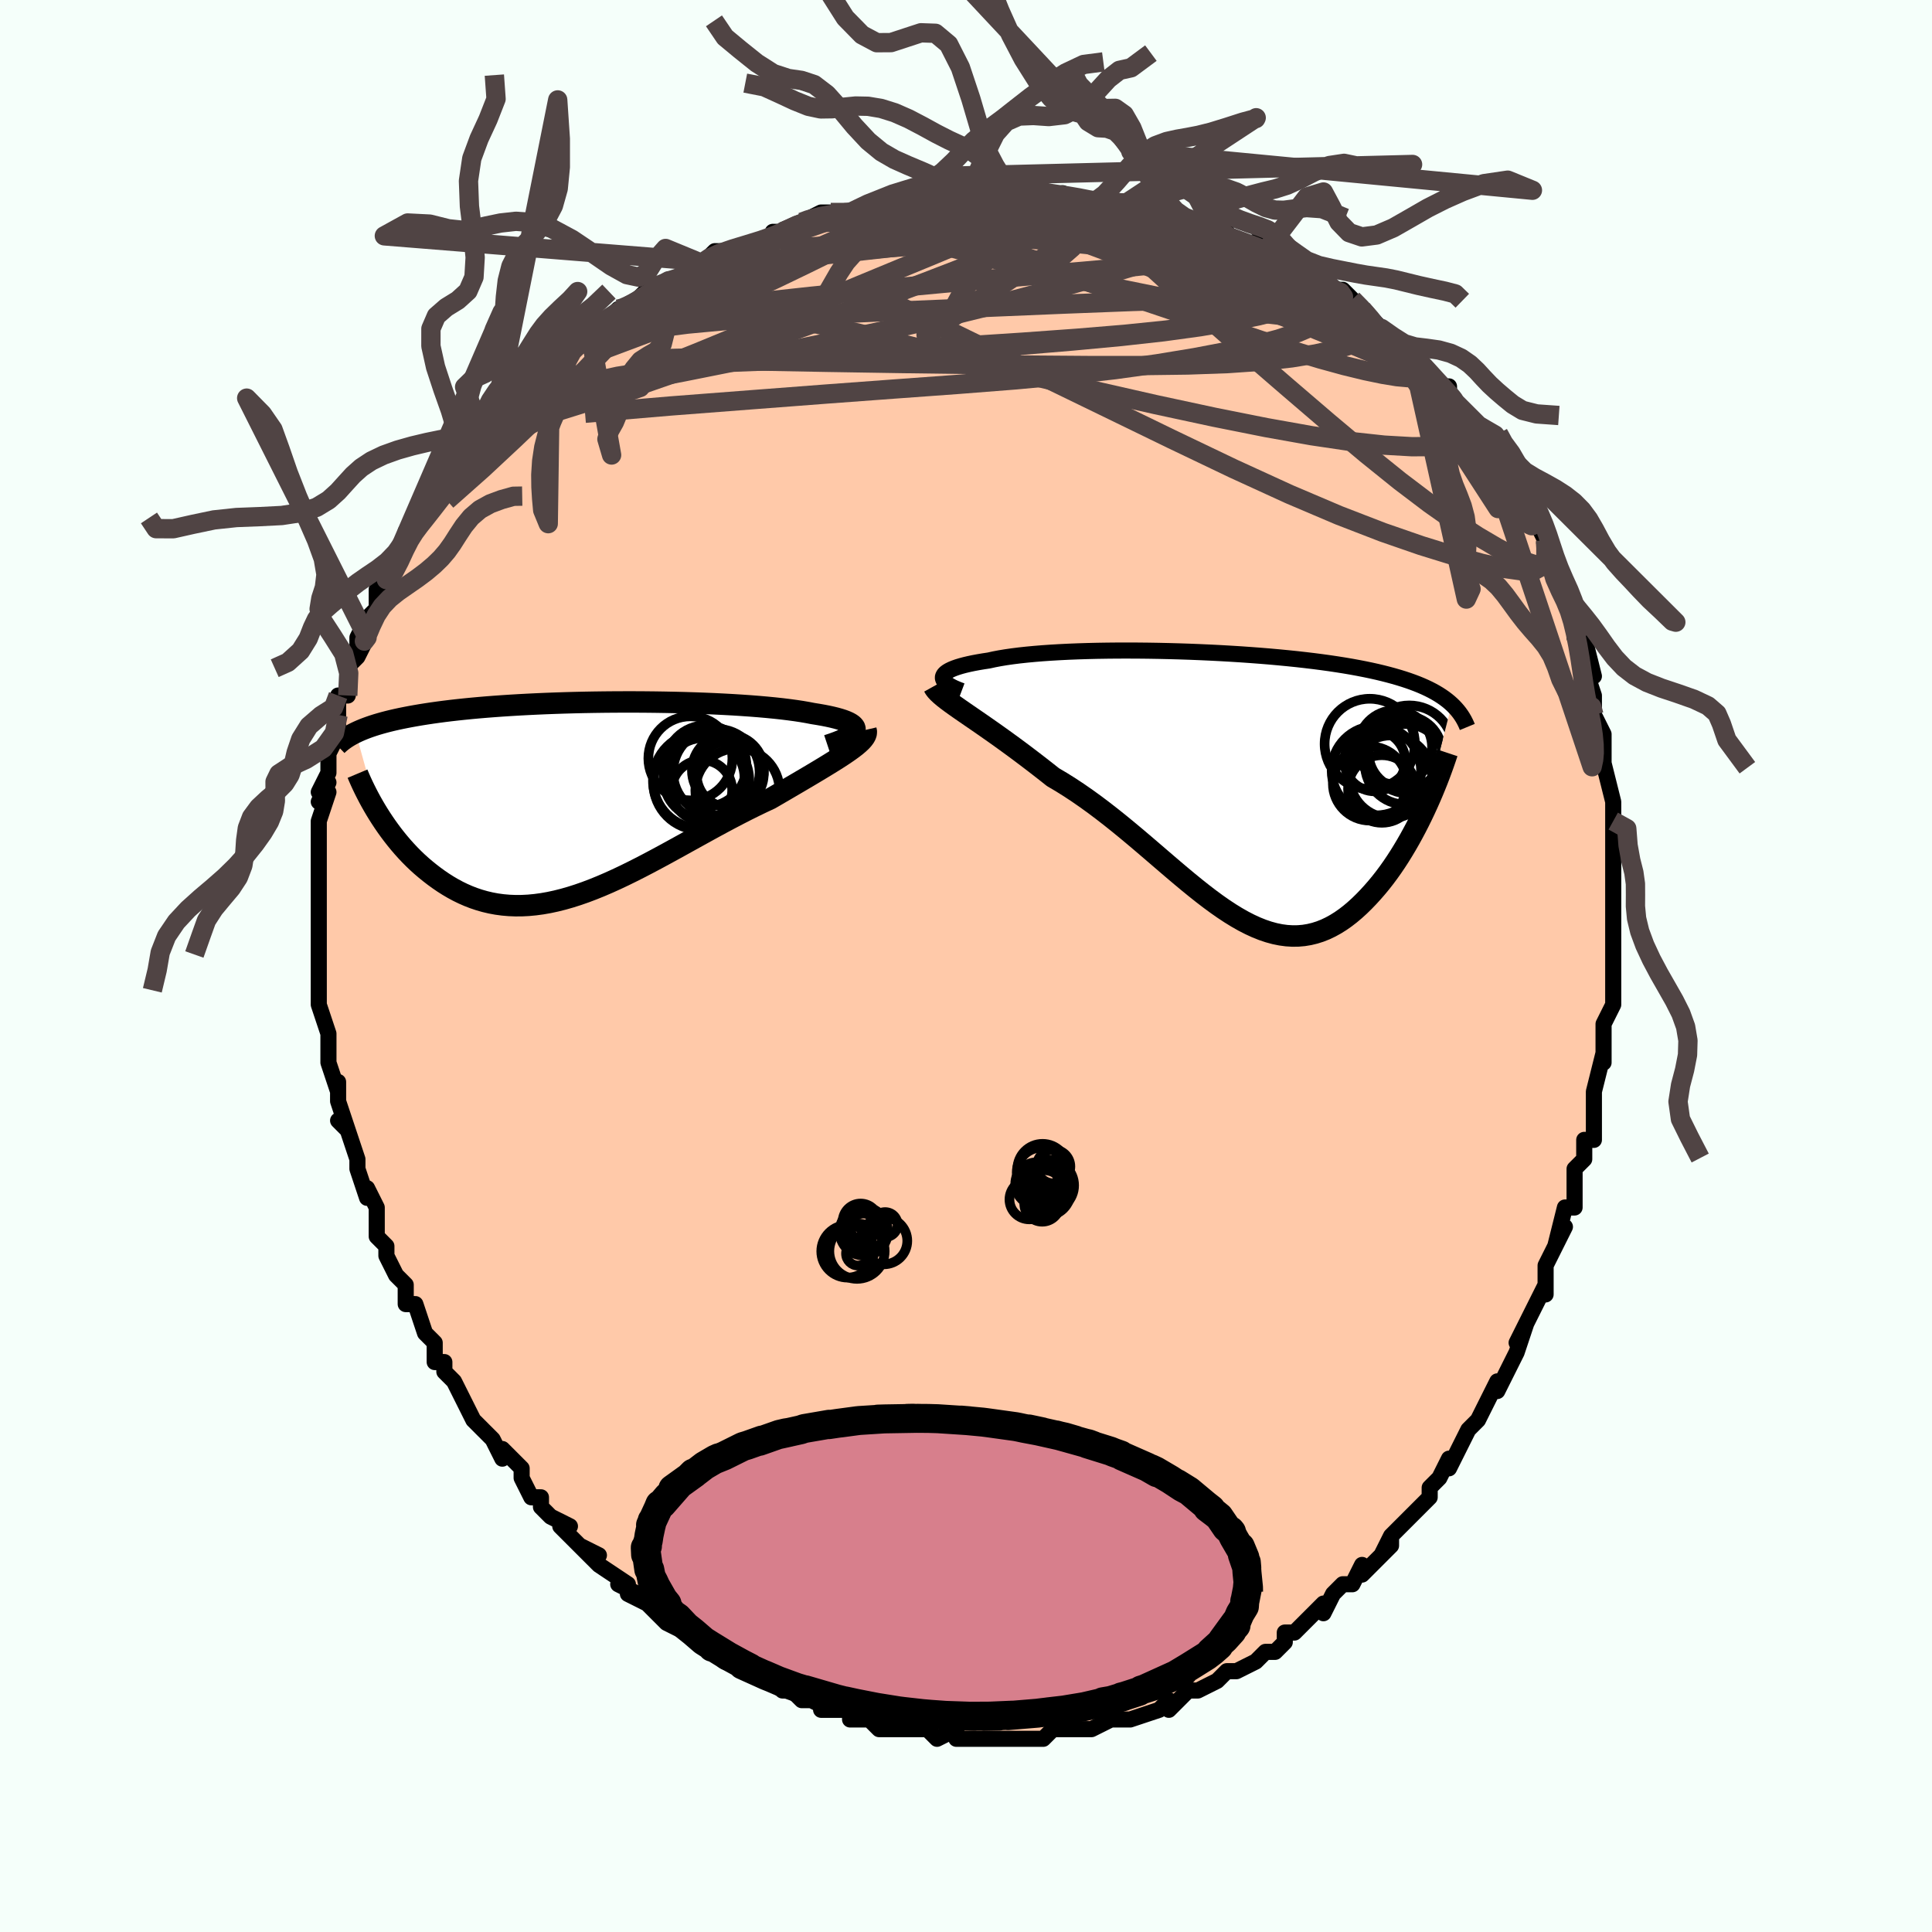 <svg viewBox="-100 -100 200 200" xmlns="http://www.w3.org/2000/svg" width="400" height="400" id="face-svg"><defs><clipPath id="leftEyeClipPath"><polyline points="28.211,-7.211,28.214,-7.351,28.17,-7.487,28.08,-7.619,27.946,-7.747,27.767,-7.872,27.547,-7.993,27.285,-8.11,26.983,-8.224,26.642,-8.333,26.264,-8.439,25.849,-8.541,25.4,-8.64,24.917,-8.734,24.401,-8.825,23.854,-8.913,23.304,-9.019,22.708,-9.122,22.066,-9.219,21.381,-9.312,20.656,-9.401,19.891,-9.484,19.089,-9.562,18.252,-9.636,17.384,-9.704,16.485,-9.767,15.56,-9.825,14.61,-9.877,13.638,-9.925,12.647,-9.967,11.64,-10.003,10.618,-10.035,9.586,-10.061,8.544,-10.082,7.497,-10.098,6.447,-10.109,5.395,-10.115,4.344,-10.115,3.297,-10.111,2.256,-10.102,1.223,-10.088,0.2,-10.07,-0.811,-10.047,-1.809,-10.019,-2.791,-9.987,-3.757,-9.951,-4.704,-9.91,-5.631,-9.865,-6.538,-9.817,-7.423,-9.764,-8.285,-9.708,-9.124,-9.648,-9.938,-9.585,-10.728,-9.518,-11.493,-9.448,-12.233,-9.375,-12.947,-9.299,-13.636,-9.221,-14.3,-9.139,-14.94,-9.055,-15.555,-8.969,-16.147,-8.88,-16.715,-8.79,-17.262,-8.697,-17.787,-8.603,-18.293,-8.506,-18.779,-8.408,-19.245,-8.308,-19.693,-8.206,-20.122,-8.101,-20.532,-7.994,-20.924,-7.885,-21.299,-7.775,-21.657,-7.662,-21.998,-7.547,-22.322,-7.43,-22.631,-7.312,-22.924,-7.192,-23.202,-7.07,-23.466,-6.946,-21.122,1.503,-20.847,1.934,-20.561,2.366,-20.264,2.797,-19.955,3.226,-19.635,3.653,-19.303,4.076,-18.96,4.495,-18.606,4.909,-18.239,5.317,-17.862,5.717,-17.473,6.109,-17.072,6.492,-16.66,6.864,-16.236,7.225,-15.8,7.578,-15.351,7.924,-14.887,8.261,-14.41,8.587,-13.919,8.899,-13.414,9.196,-12.895,9.476,-12.361,9.736,-11.814,9.976,-11.253,10.193,-10.677,10.386,-10.088,10.554,-9.484,10.696,-8.867,10.81,-8.236,10.895,-7.592,10.951,-6.935,10.977,-6.264,10.973,-5.58,10.938,-4.884,10.872,-4.175,10.776,-3.455,10.649,-2.722,10.491,-1.978,10.304,-1.223,10.088,-0.458,9.844,0.318,9.573,1.103,9.275,1.898,8.953,2.702,8.607,3.513,8.24,4.332,7.853,5.158,7.447,5.99,7.026,6.828,6.59,7.671,6.142,8.518,5.685,9.367,5.22,10.22,4.75,11.073,4.277,11.927,3.804,12.781,3.333,13.632,2.866,14.481,2.406,15.326,1.956,16.166,1.516,16.999,1.09,17.824,0.68,18.639,0.286,19.444,-0.089,20.11,-0.476,20.766,-0.858,21.409,-1.234,22.038,-1.602,22.652,-1.963,23.251,-2.316,23.832,-2.661,24.394,-2.997,24.935,-3.323,25.454,-3.64,25.95,-3.947,26.421,-4.244,26.864,-4.531,27.278,-4.808,27.662,-5.075"></polyline></clipPath><clipPath id="rightEyeClipPath"><polyline points="-29.399,-11.392,-29.352,-11.529,-29.263,-11.663,-29.133,-11.795,-28.962,-11.923,-28.752,-12.047,-28.502,-12.169,-28.215,-12.286,-27.89,-12.4,-27.528,-12.51,-27.131,-12.616,-26.7,-12.717,-26.235,-12.815,-25.738,-12.908,-25.21,-12.997,-24.651,-13.081,-24.112,-13.2,-23.525,-13.312,-22.892,-13.417,-22.214,-13.514,-21.492,-13.605,-20.729,-13.688,-19.927,-13.763,-19.087,-13.832,-18.213,-13.892,-17.307,-13.945,-16.372,-13.991,-15.409,-14.029,-14.423,-14.06,-13.415,-14.084,-12.388,-14.1,-11.346,-14.11,-10.291,-14.112,-9.225,-14.108,-8.152,-14.097,-7.074,-14.079,-5.994,-14.055,-4.914,-14.025,-3.837,-13.989,-2.766,-13.946,-1.701,-13.898,-0.647,-13.844,0.396,-13.784,1.424,-13.72,2.438,-13.649,3.433,-13.574,4.41,-13.494,5.367,-13.408,6.301,-13.318,7.213,-13.224,8.101,-13.124,8.964,-13.021,9.801,-12.913,10.612,-12.801,11.397,-12.684,12.155,-12.564,12.885,-12.44,13.589,-12.311,14.265,-12.179,14.915,-12.044,15.539,-11.905,16.138,-11.762,16.712,-11.615,17.261,-11.466,17.788,-11.313,18.294,-11.156,18.778,-10.996,19.24,-10.832,19.682,-10.664,20.104,-10.492,20.505,-10.315,20.886,-10.135,21.248,-9.95,21.59,-9.762,21.915,-9.569,22.221,-9.372,22.51,-9.171,22.781,-8.966,23.036,-8.757,23.275,-8.544,20.473,2.383,20.183,2.992,19.882,3.602,19.571,4.209,19.249,4.815,18.918,5.417,18.576,6.013,18.224,6.603,17.863,7.186,17.492,7.759,17.111,8.321,16.721,8.87,16.321,9.406,15.913,9.927,15.496,10.431,15.069,10.921,14.63,11.402,14.179,11.869,13.718,12.32,13.245,12.75,12.762,13.158,12.268,13.54,11.764,13.893,11.249,14.215,10.725,14.504,10.191,14.758,9.646,14.974,9.092,15.15,8.529,15.286,7.956,15.381,7.373,15.432,6.781,15.439,6.179,15.402,5.568,15.32,4.948,15.193,4.317,15.021,3.678,14.805,3.029,14.545,2.37,14.242,1.701,13.898,1.023,13.513,0.335,13.09,-0.363,12.63,-1.07,12.135,-1.788,11.607,-2.516,11.049,-3.253,10.464,-4.001,9.855,-4.758,9.224,-5.526,8.574,-6.303,7.91,-7.09,7.234,-7.886,6.55,-8.691,5.861,-9.506,5.171,-10.329,4.485,-11.159,3.804,-11.998,3.134,-12.843,2.477,-13.694,1.836,-14.55,1.217,-15.411,0.62,-16.274,0.049,-17.139,-0.493,-18.005,-1.004,-18.694,-1.549,-19.379,-2.084,-20.058,-2.608,-20.73,-3.119,-21.393,-3.618,-22.048,-4.103,-22.691,-4.573,-23.322,-5.029,-23.94,-5.469,-24.542,-5.893,-25.127,-6.302,-25.693,-6.694,-26.239,-7.069,-26.762,-7.428,-27.26,-7.771"></polyline></clipPath><filter id="fuzzy"><feTurbulence id="turbulence" baseFrequency="0.05" numOctaves="3" type="noise" result="noise"></feTurbulence><feDisplacementMap in="SourceGraphic" in2="noise" scale="2"></feDisplacementMap></filter><linearGradient id="rainbowGradient" x1="0%" y1="0%" x2="100%" y2="0%"><stop offset="0%" style="stop-color: rgb(220, 208, 186);  stop-opacity: 1"></stop><stop offset="50%" style="stop-color: rgb(145, 85, 61);  stop-opacity: 1"></stop><stop offset="100%" style="stop-color: rgb(0, 0, 0);  stop-opacity: 1"></stop></linearGradient></defs><title>That&#39;s an ugly face</title><desc>CREATED BY XUAN TANG, MORE INFO AT TXSTC55.GITHUB.IO</desc><rect x="-100" y="-100" width="100%" height="100%" opacity="1" fill="rgb(245, 255, 250)"></rect><polyline id="faceContour" points="67,0,67,3,67,3,67,4,67,4,66,6,66,8,66,10,66,9,65,13,65,14,65,15,65,17,65,18,64,18,64,20,63,21,63,22,63,24,63,25,62,25,61,29,62,27,61,29,60,31,60,34,60,34,60,33,59,35,58,37,57,39,58,37,57,40,56,42,55,44,55,44,55,43,54,45,53,47,52,48,52,48,51,50,50,52,50,51,49,53,48,54,48,55,46,57,46,57,44,59,44,60,44,59,43,61,44,60,41,63,41,62,40,64,39,64,38,65,37,67,37,66,36,67,35,68,34,69,33,69,33,70,33,70,32,71,31,71,30,72,28,73,27,73,26,74,26,74,24,75,23,75,23,75,21,77,21,76,20,77,20,77,17,78,17,78,17,78,15,78,15,78,13,79,13,79,11,79,10,79,10,79,9,79,8,80,7,80,6,80,4,80,3,80,1,80,3,80,1,80,-1,80,-1,79,-1,79,-3,80,-4,79,-5,79,-5,79,-8,79,-6,79,-9,79,-10,78,-11,78,-12,78,-12,77,-14,77,-15,77,-14,77,-16,76,-17,76,-18,75,-19,75,-20,74,-21,74,-23,73,-22,73,-24,72,-25,72,-25,72,-26,71,-27,70,-29,69,-30,68,-29,69,-31,68,-33,66,-33,66,-35,65,-34,65,-36,64,-35,64,-38,62,-39,61,-38,61,-40,60,-39,61,-42,58,-41,58,-43,57,-44,56,-44,55,-45,55,-46,53,-46,53,-46,52,-48,50,-48,50,-48,51,-49,49,-50,48,-51,47,-52,45,-53,43,-54,42,-54,41,-54,41,-55,41,-55,39,-55,39,-56,38,-57,35,-58,35,-58,34,-58,33,-59,32,-60,30,-60,29,-61,28,-61,27,-61,25,-61,25,-62,23,-62,24,-63,21,-63,20,-63,20,-64,17,-65,16,-64,17,-65,14,-65,12,-65,13,-66,10,-66,10,-66,8,-66,8,-66,7,-67,4,-67,3,-67,2,-67,2,-67,0,-67,-1,-67,-3,-67,-5,-67,-4,-67,-8,-67,-7,-67,-7,-67,-10,-67,-11,-67,-13,-67,-13,-67,-15,-67,-15,-66,-18,-67,-17,-66,-19,-67,-18,-66,-20,-66,-22,-65,-24,-65,-26,-65,-26,-65,-28,-65,-28,-64,-28,-64,-31,-63,-32,-62,-34,-63,-33,-63,-34,-62,-36,-61,-37,-61,-38,-61,-39,-60,-40,-59,-41,-59,-41,-58,-44,-57,-46,-58,-45,-57,-45,-56,-47,-56,-47,-54,-50,-54,-50,-53,-52,-53,-52,-51,-54,-51,-54,-51,-54,-49,-56,-50,-55,-49,-56,-48,-58,-47,-59,-47,-59,-45,-61,-44,-62,-43,-62,-43,-63,-42,-63,-42,-64,-40,-65,-39,-66,-38,-66,-36,-68,-36,-68,-35,-68,-34,-69,-33,-70,-32,-70,-33,-70,-30,-71,-28,-73,-28,-72,-27,-73,-27,-73,-26,-74,-25,-74,-22,-75,-21,-75,-20,-75,-20,-76,-19,-76,-17,-77,-17,-77,-15,-78,-13,-78,-14,-78,-11,-78,-12,-78,-10,-78,-7,-79,-8,-79,-7,-79,-5,-79,-2,-80,-1,-80,-2,-80,1,-80,2,-80,2,-80,2,-80,4,-80,5,-80,7,-79,9,-79,10,-80,12,-79,13,-79,13,-79,14,-79,16,-79,16,-79,17,-79,19,-78,20,-78,20,-77,21,-78,22,-77,23,-77,25,-76,27,-76,26,-76,28,-75,31,-74,30,-75,31,-74,31,-74,33,-73,33,-73,36,-71,35,-72,38,-70,39,-70,40,-69,40,-69,41,-68,42,-67,42,-67,43,-66,44,-65,46,-63,46,-64,47,-63,47,-62,49,-60,50,-60,50,-59,51,-58,51,-58,52,-57,53,-56,53,-55,54,-54,54,-53,56,-52,57,-51,56,-50,57,-49,58,-47,58,-47,59,-46,60,-44,60,-44,60,-44,61,-41,61,-40,62,-39,63,-37,63,-37,63,-36,63,-34,64,-34,65,-30,64,-31,65,-28,65,-26,65,-28,65,-26,66,-24,66,-23,66,-22,66,-22,66,-21,67,-17,67,-15,67,-15,67,-15,67,-15,67,-11,67,-10,67,-9,67,-8,67,-7,67,-6,67,-4,67,-4,67,-2,67,0,67,3" fill="#ffc9a9" stroke="black" stroke-width="1.667" stroke-linejoin="round" filter="url(#fuzzy)"></polyline><g transform="translate(27.012 -18.544)"><polyline id="rightCountour" points="-29.399,-11.392,-29.352,-11.529,-29.263,-11.663,-29.133,-11.795,-28.962,-11.923,-28.752,-12.047,-28.502,-12.169,-28.215,-12.286,-27.89,-12.4,-27.528,-12.51,-27.131,-12.616,-26.7,-12.717,-26.235,-12.815,-25.738,-12.908,-25.21,-12.997,-24.651,-13.081,-24.112,-13.2,-23.525,-13.312,-22.892,-13.417,-22.214,-13.514,-21.492,-13.605,-20.729,-13.688,-19.927,-13.763,-19.087,-13.832,-18.213,-13.892,-17.307,-13.945,-16.372,-13.991,-15.409,-14.029,-14.423,-14.06,-13.415,-14.084,-12.388,-14.1,-11.346,-14.11,-10.291,-14.112,-9.225,-14.108,-8.152,-14.097,-7.074,-14.079,-5.994,-14.055,-4.914,-14.025,-3.837,-13.989,-2.766,-13.946,-1.701,-13.898,-0.647,-13.844,0.396,-13.784,1.424,-13.72,2.438,-13.649,3.433,-13.574,4.41,-13.494,5.367,-13.408,6.301,-13.318,7.213,-13.224,8.101,-13.124,8.964,-13.021,9.801,-12.913,10.612,-12.801,11.397,-12.684,12.155,-12.564,12.885,-12.44,13.589,-12.311,14.265,-12.179,14.915,-12.044,15.539,-11.905,16.138,-11.762,16.712,-11.615,17.261,-11.466,17.788,-11.313,18.294,-11.156,18.778,-10.996,19.24,-10.832,19.682,-10.664,20.104,-10.492,20.505,-10.315,20.886,-10.135,21.248,-9.95,21.59,-9.762,21.915,-9.569,22.221,-9.372,22.51,-9.171,22.781,-8.966,23.036,-8.757,23.275,-8.544,20.473,2.383,20.183,2.992,19.882,3.602,19.571,4.209,19.249,4.815,18.918,5.417,18.576,6.013,18.224,6.603,17.863,7.186,17.492,7.759,17.111,8.321,16.721,8.87,16.321,9.406,15.913,9.927,15.496,10.431,15.069,10.921,14.63,11.402,14.179,11.869,13.718,12.32,13.245,12.75,12.762,13.158,12.268,13.54,11.764,13.893,11.249,14.215,10.725,14.504,10.191,14.758,9.646,14.974,9.092,15.15,8.529,15.286,7.956,15.381,7.373,15.432,6.781,15.439,6.179,15.402,5.568,15.32,4.948,15.193,4.317,15.021,3.678,14.805,3.029,14.545,2.37,14.242,1.701,13.898,1.023,13.513,0.335,13.09,-0.363,12.63,-1.07,12.135,-1.788,11.607,-2.516,11.049,-3.253,10.464,-4.001,9.855,-4.758,9.224,-5.526,8.574,-6.303,7.91,-7.09,7.234,-7.886,6.55,-8.691,5.861,-9.506,5.171,-10.329,4.485,-11.159,3.804,-11.998,3.134,-12.843,2.477,-13.694,1.836,-14.55,1.217,-15.411,0.62,-16.274,0.049,-17.139,-0.493,-18.005,-1.004,-18.694,-1.549,-19.379,-2.084,-20.058,-2.608,-20.73,-3.119,-21.393,-3.618,-22.048,-4.103,-22.691,-4.573,-23.322,-5.029,-23.94,-5.469,-24.542,-5.893,-25.127,-6.302,-25.693,-6.694,-26.239,-7.069,-26.762,-7.428,-27.26,-7.771" fill="white" stroke="white" stroke-width="0" stroke-linejoin="round" filter="url(#fuzzy)"></polyline></g><g transform="translate(-39.708 -17.22)"><polyline id="leftCountour" points="28.211,-7.211,28.214,-7.351,28.17,-7.487,28.08,-7.619,27.946,-7.747,27.767,-7.872,27.547,-7.993,27.285,-8.11,26.983,-8.224,26.642,-8.333,26.264,-8.439,25.849,-8.541,25.4,-8.64,24.917,-8.734,24.401,-8.825,23.854,-8.913,23.304,-9.019,22.708,-9.122,22.066,-9.219,21.381,-9.312,20.656,-9.401,19.891,-9.484,19.089,-9.562,18.252,-9.636,17.384,-9.704,16.485,-9.767,15.56,-9.825,14.61,-9.877,13.638,-9.925,12.647,-9.967,11.64,-10.003,10.618,-10.035,9.586,-10.061,8.544,-10.082,7.497,-10.098,6.447,-10.109,5.395,-10.115,4.344,-10.115,3.297,-10.111,2.256,-10.102,1.223,-10.088,0.2,-10.07,-0.811,-10.047,-1.809,-10.019,-2.791,-9.987,-3.757,-9.951,-4.704,-9.91,-5.631,-9.865,-6.538,-9.817,-7.423,-9.764,-8.285,-9.708,-9.124,-9.648,-9.938,-9.585,-10.728,-9.518,-11.493,-9.448,-12.233,-9.375,-12.947,-9.299,-13.636,-9.221,-14.3,-9.139,-14.94,-9.055,-15.555,-8.969,-16.147,-8.88,-16.715,-8.79,-17.262,-8.697,-17.787,-8.603,-18.293,-8.506,-18.779,-8.408,-19.245,-8.308,-19.693,-8.206,-20.122,-8.101,-20.532,-7.994,-20.924,-7.885,-21.299,-7.775,-21.657,-7.662,-21.998,-7.547,-22.322,-7.43,-22.631,-7.312,-22.924,-7.192,-23.202,-7.07,-23.466,-6.946,-21.122,1.503,-20.847,1.934,-20.561,2.366,-20.264,2.797,-19.955,3.226,-19.635,3.653,-19.303,4.076,-18.96,4.495,-18.606,4.909,-18.239,5.317,-17.862,5.717,-17.473,6.109,-17.072,6.492,-16.66,6.864,-16.236,7.225,-15.8,7.578,-15.351,7.924,-14.887,8.261,-14.41,8.587,-13.919,8.899,-13.414,9.196,-12.895,9.476,-12.361,9.736,-11.814,9.976,-11.253,10.193,-10.677,10.386,-10.088,10.554,-9.484,10.696,-8.867,10.81,-8.236,10.895,-7.592,10.951,-6.935,10.977,-6.264,10.973,-5.58,10.938,-4.884,10.872,-4.175,10.776,-3.455,10.649,-2.722,10.491,-1.978,10.304,-1.223,10.088,-0.458,9.844,0.318,9.573,1.103,9.275,1.898,8.953,2.702,8.607,3.513,8.24,4.332,7.853,5.158,7.447,5.99,7.026,6.828,6.59,7.671,6.142,8.518,5.685,9.367,5.22,10.22,4.75,11.073,4.277,11.927,3.804,12.781,3.333,13.632,2.866,14.481,2.406,15.326,1.956,16.166,1.516,16.999,1.09,17.824,0.68,18.639,0.286,19.444,-0.089,20.11,-0.476,20.766,-0.858,21.409,-1.234,22.038,-1.602,22.652,-1.963,23.251,-2.316,23.832,-2.661,24.394,-2.997,24.935,-3.323,25.454,-3.64,25.95,-3.947,26.421,-4.244,26.864,-4.531,27.278,-4.808,27.662,-5.075" fill="white" stroke="white" stroke-width="0" stroke-linejoin="round" filter="url(#fuzzy)"></polyline></g><g transform="translate(27.012 -18.544)"><polyline id="rightUpper" points="-27.462,-9.929,-27.857,-10.078,-28.208,-10.228,-28.513,-10.378,-28.772,-10.527,-28.987,-10.675,-29.158,-10.822,-29.284,-10.967,-29.365,-11.111,-29.404,-11.253,-29.399,-11.392,-29.352,-11.529,-29.263,-11.663,-29.133,-11.795,-28.962,-11.923,-28.752,-12.047,-28.502,-12.169,-28.215,-12.286,-27.89,-12.4,-27.528,-12.51,-27.131,-12.616,-26.7,-12.717,-26.235,-12.815,-25.738,-12.908,-25.21,-12.997,-24.651,-13.081,-24.112,-13.2,-23.525,-13.312,-22.892,-13.417,-22.214,-13.514,-21.492,-13.605,-20.729,-13.688,-19.927,-13.763,-19.087,-13.832,-18.213,-13.892,-17.307,-13.945,-16.372,-13.991,-15.409,-14.029,-14.423,-14.06,-13.415,-14.084,-12.388,-14.1,-11.346,-14.11,-10.291,-14.112,-9.225,-14.108,-8.152,-14.097,-7.074,-14.079,-5.994,-14.055,-4.914,-14.025,-3.837,-13.989,-2.766,-13.946,-1.701,-13.898,-0.647,-13.844,0.396,-13.784,1.424,-13.72,2.438,-13.649,3.433,-13.574,4.41,-13.494,5.367,-13.408,6.301,-13.318,7.213,-13.224,8.101,-13.124,8.964,-13.021,9.801,-12.913,10.612,-12.801,11.397,-12.684,12.155,-12.564,12.885,-12.44,13.589,-12.311,14.265,-12.179,14.915,-12.044,15.539,-11.905,16.138,-11.762,16.712,-11.615,17.261,-11.466,17.788,-11.313,18.294,-11.156,18.778,-10.996,19.24,-10.832,19.682,-10.664,20.104,-10.492,20.505,-10.315,20.886,-10.135,21.248,-9.95,21.59,-9.762,21.915,-9.569,22.221,-9.372,22.51,-9.171,22.781,-8.966,23.036,-8.757,23.275,-8.544,23.498,-8.327,23.706,-8.106,23.9,-7.881,24.079,-7.652,24.245,-7.419,24.397,-7.182,24.537,-6.942,24.664,-6.698,24.78,-6.451,24.883,-6.2" fill="none" stroke="black" stroke-width="1.667" stroke-linejoin="round" filter="url(#fuzzy)"></polyline><polyline id="rightLower" points="-30.367,-10.404,-30.25,-10.194,-30.082,-9.975,-29.866,-9.745,-29.606,-9.505,-29.304,-9.251,-28.963,-8.985,-28.585,-8.704,-28.174,-8.409,-27.732,-8.098,-27.26,-7.771,-26.762,-7.428,-26.239,-7.069,-25.693,-6.694,-25.127,-6.302,-24.542,-5.893,-23.94,-5.469,-23.322,-5.029,-22.691,-4.573,-22.048,-4.103,-21.393,-3.618,-20.73,-3.119,-20.058,-2.608,-19.379,-2.084,-18.694,-1.549,-18.005,-1.004,-17.139,-0.493,-16.274,0.049,-15.411,0.62,-14.55,1.217,-13.694,1.836,-12.843,2.477,-11.998,3.134,-11.159,3.804,-10.329,4.485,-9.506,5.171,-8.691,5.861,-7.886,6.55,-7.09,7.234,-6.303,7.91,-5.526,8.574,-4.758,9.224,-4.001,9.855,-3.253,10.464,-2.516,11.049,-1.788,11.607,-1.07,12.135,-0.363,12.63,0.335,13.09,1.023,13.513,1.701,13.898,2.37,14.242,3.029,14.545,3.678,14.805,4.317,15.021,4.948,15.193,5.568,15.32,6.179,15.402,6.781,15.439,7.373,15.432,7.956,15.381,8.529,15.286,9.092,15.15,9.646,14.974,10.191,14.758,10.725,14.504,11.249,14.215,11.764,13.893,12.268,13.54,12.762,13.158,13.245,12.75,13.718,12.32,14.179,11.869,14.63,11.402,15.069,10.921,15.496,10.431,15.913,9.927,16.321,9.406,16.721,8.87,17.111,8.321,17.492,7.759,17.863,7.186,18.224,6.603,18.576,6.013,18.918,5.417,19.249,4.815,19.571,4.209,19.882,3.602,20.183,2.992,20.473,2.383,20.753,1.774,21.023,1.168,21.282,0.564,21.53,-0.036,21.769,-0.631,21.997,-1.222,22.214,-1.807,22.422,-2.386,22.62,-2.959,22.809,-3.526" fill="none" stroke="black" stroke-width="2.222" stroke-linejoin="round" filter="url(#fuzzy)"></polyline><!--[--><circle r="3.15" cx="15.31" cy="-2.686" stroke="black" fill="none" stroke-width="1" filter="url(#fuzzy)" clip-path="url(#rightEyeClipPath)"></circle><circle r="3.836" cx="14.803" cy="-0.344" stroke="black" fill="none" stroke-width="1" filter="url(#fuzzy)" clip-path="url(#rightEyeClipPath)"></circle><circle r="3.797" cx="18.462" cy="-3.537" stroke="black" fill="none" stroke-width="1" filter="url(#fuzzy)" clip-path="url(#rightEyeClipPath)"></circle><circle r="4.165" cx="18.449" cy="-2.342" stroke="black" fill="none" stroke-width="1" filter="url(#fuzzy)" clip-path="url(#rightEyeClipPath)"></circle><circle r="4.672" cx="14.785" cy="-4.448" stroke="black" fill="none" stroke-width="1" filter="url(#fuzzy)" clip-path="url(#rightEyeClipPath)"></circle><circle r="4.56" cx="18.878" cy="-3.87" stroke="black" fill="none" stroke-width="1" filter="url(#fuzzy)" clip-path="url(#rightEyeClipPath)"></circle><circle r="3.836" cx="17.402" cy="-4.1" stroke="black" fill="none" stroke-width="1" filter="url(#fuzzy)" clip-path="url(#rightEyeClipPath)"></circle><circle r="4.275" cx="16.961" cy="-1.051" stroke="black" fill="none" stroke-width="1" filter="url(#fuzzy)" clip-path="url(#rightEyeClipPath)"></circle><circle r="4.626" cx="15.469" cy="-1.678" stroke="black" fill="none" stroke-width="1" filter="url(#fuzzy)" clip-path="url(#rightEyeClipPath)"></circle><circle r="3.498" cx="16.037" cy="0.219" stroke="black" fill="none" stroke-width="1" filter="url(#fuzzy)" clip-path="url(#rightEyeClipPath)"></circle><!--]--></g><g transform="translate(-39.708 -17.22)"><polyline id="leftUpper" points="25.377,-5.617,25.903,-5.792,26.374,-5.964,26.789,-6.132,27.149,-6.297,27.455,-6.458,27.709,-6.616,27.91,-6.77,28.06,-6.921,28.16,-7.068,28.211,-7.211,28.214,-7.351,28.17,-7.487,28.08,-7.619,27.946,-7.747,27.767,-7.872,27.547,-7.993,27.285,-8.11,26.983,-8.224,26.642,-8.333,26.264,-8.439,25.849,-8.541,25.4,-8.64,24.917,-8.734,24.401,-8.825,23.854,-8.913,23.304,-9.019,22.708,-9.122,22.066,-9.219,21.381,-9.312,20.656,-9.401,19.891,-9.484,19.089,-9.562,18.252,-9.636,17.384,-9.704,16.485,-9.767,15.56,-9.825,14.61,-9.877,13.638,-9.925,12.647,-9.967,11.64,-10.003,10.618,-10.035,9.586,-10.061,8.544,-10.082,7.497,-10.098,6.447,-10.109,5.395,-10.115,4.344,-10.115,3.297,-10.111,2.256,-10.102,1.223,-10.088,0.2,-10.07,-0.811,-10.047,-1.809,-10.019,-2.791,-9.987,-3.757,-9.951,-4.704,-9.91,-5.631,-9.865,-6.538,-9.817,-7.423,-9.764,-8.285,-9.708,-9.124,-9.648,-9.938,-9.585,-10.728,-9.518,-11.493,-9.448,-12.233,-9.375,-12.947,-9.299,-13.636,-9.221,-14.3,-9.139,-14.94,-9.055,-15.555,-8.969,-16.147,-8.88,-16.715,-8.79,-17.262,-8.697,-17.787,-8.603,-18.293,-8.506,-18.779,-8.408,-19.245,-8.308,-19.693,-8.206,-20.122,-8.101,-20.532,-7.994,-20.924,-7.885,-21.299,-7.775,-21.657,-7.662,-21.998,-7.547,-22.322,-7.43,-22.631,-7.312,-22.924,-7.192,-23.202,-7.07,-23.466,-6.946,-23.716,-6.821,-23.952,-6.694,-24.175,-6.566,-24.385,-6.436,-24.583,-6.305,-24.769,-6.172,-24.944,-6.038,-25.107,-5.902,-25.26,-5.766,-25.403,-5.628" fill="none" stroke="black" stroke-width="2.222" stroke-linejoin="round" filter="url(#fuzzy)"></polyline><polyline id="leftLower" points="29.347,-7.226,29.389,-7.047,29.378,-6.861,29.316,-6.668,29.205,-6.467,29.049,-6.258,28.85,-6.04,28.609,-5.814,28.33,-5.577,28.013,-5.331,27.662,-5.075,27.278,-4.808,26.864,-4.531,26.421,-4.244,25.95,-3.947,25.454,-3.64,24.935,-3.323,24.394,-2.997,23.832,-2.661,23.251,-2.316,22.652,-1.963,22.038,-1.602,21.409,-1.234,20.766,-0.858,20.11,-0.476,19.444,-0.089,18.639,0.286,17.824,0.68,16.999,1.09,16.166,1.516,15.326,1.956,14.481,2.406,13.632,2.866,12.781,3.333,11.927,3.804,11.073,4.277,10.22,4.75,9.367,5.22,8.518,5.685,7.671,6.142,6.828,6.59,5.99,7.026,5.158,7.447,4.332,7.853,3.513,8.24,2.702,8.607,1.898,8.953,1.103,9.275,0.318,9.573,-0.458,9.844,-1.223,10.088,-1.978,10.304,-2.722,10.491,-3.455,10.649,-4.175,10.776,-4.884,10.872,-5.58,10.938,-6.264,10.973,-6.935,10.977,-7.592,10.951,-8.236,10.895,-8.867,10.81,-9.484,10.696,-10.088,10.554,-10.677,10.386,-11.253,10.193,-11.814,9.976,-12.361,9.736,-12.895,9.476,-13.414,9.196,-13.919,8.899,-14.41,8.587,-14.887,8.261,-15.351,7.924,-15.8,7.578,-16.236,7.225,-16.66,6.864,-17.072,6.492,-17.473,6.109,-17.862,5.717,-18.239,5.317,-18.606,4.909,-18.96,4.495,-19.303,4.076,-19.635,3.653,-19.955,3.226,-20.264,2.797,-20.561,2.366,-20.847,1.934,-21.122,1.503,-21.386,1.072,-21.639,0.642,-21.881,0.214,-22.112,-0.211,-22.332,-0.634,-22.543,-1.053,-22.743,-1.468,-22.933,-1.879,-23.113,-2.286,-23.283,-2.689" fill="none" stroke="black" stroke-width="2.222" stroke-linejoin="round" filter="url(#fuzzy)"></polyline><!--[--><circle r="4.982" cx="12.286" cy="-1.976" stroke="black" fill="none" stroke-width="1" filter="url(#fuzzy)" clip-path="url(#leftEyeClipPath)"></circle><circle r="4.213" cx="12.768" cy="-3.481" stroke="black" fill="none" stroke-width="1" filter="url(#fuzzy)" clip-path="url(#leftEyeClipPath)"></circle><circle r="3.132" cx="12.373" cy="-0.963" stroke="black" fill="none" stroke-width="1" filter="url(#fuzzy)" clip-path="url(#leftEyeClipPath)"></circle><circle r="4.837" cx="12.187" cy="-1.703" stroke="black" fill="none" stroke-width="1" filter="url(#fuzzy)" clip-path="url(#leftEyeClipPath)"></circle><circle r="4.481" cx="13.862" cy="-2.846" stroke="black" fill="none" stroke-width="1" filter="url(#fuzzy)" clip-path="url(#leftEyeClipPath)"></circle><circle r="3.726" cx="15.066" cy="-3.013" stroke="black" fill="none" stroke-width="1" filter="url(#fuzzy)" clip-path="url(#leftEyeClipPath)"></circle><circle r="4.195" cx="12.587" cy="-2.205" stroke="black" fill="none" stroke-width="1" filter="url(#fuzzy)" clip-path="url(#leftEyeClipPath)"></circle><circle r="4.356" cx="16.048" cy="-0.957" stroke="black" fill="none" stroke-width="1" filter="url(#fuzzy)" clip-path="url(#leftEyeClipPath)"></circle><circle r="4.35" cx="11.177" cy="-4.277" stroke="black" fill="none" stroke-width="1" filter="url(#fuzzy)" clip-path="url(#leftEyeClipPath)"></circle><circle r="3.472" cx="15.293" cy="-2.628" stroke="black" fill="none" stroke-width="1" filter="url(#fuzzy)" clip-path="url(#leftEyeClipPath)"></circle><!--]--></g><g id="hairs"><!--[--><polyline points="33,-73,33.63,-72.578,34.504,-72.007,35.206,-71.528,35.631,-71.145,35.654,-70.867,35.187,-70.715,34.201,-70.695,32.721,-70.812,30.785,-71.066,28.424,-71.459,25.636,-72.001,22.371,-72.716,18.538,-73.646,14.052,-74.823,8.857,-76.222,2.749,-77.703" fill="none" stroke="rgb(80, 68, 68)" stroke-width="2" stroke-linejoin="round" filter="url(#fuzzy)"></polyline><polyline points="-36,-68,-35.562,-68.114,-34.539,-68.548,-33.225,-69.197,-31.755,-69.925,-30.156,-70.684,-28.429,-71.473,-26.624,-72.282,-24.834,-73.077,-23.149,-73.817,-21.612,-74.485,-20.22,-75.081,-18.949,-75.62,-17.787,-76.114,-16.762,-76.567,-15.973,-76.965,-15.586,-77.268,-15.845,-77.378" fill="none" stroke="rgb(80, 68, 68)" stroke-width="2" stroke-linejoin="round" filter="url(#fuzzy)"></polyline><polyline points="60,-44,60.09,-43.286,60.035,-42.208,59.659,-41.395,58.865,-40.962,57.571,-40.897,55.742,-41.154,53.382,-41.688,50.503,-42.474,47.098,-43.527,43.144,-44.897,38.611,-46.648,33.475,-48.833,27.71,-51.472,21.295,-54.54,14.218,-57.979,6.48,-61.736,-1.906,-65.824,-10.851,-70.292" fill="none" stroke="rgb(80, 68, 68)" stroke-width="2" stroke-linejoin="round" filter="url(#fuzzy)"></polyline><polyline points="38,-70,38.76,-69.74,39.079,-69.276,39.036,-68.737,38.689,-68.15,38.052,-67.532,37.126,-66.887,35.896,-66.224,34.322,-65.559,32.354,-64.905,29.942,-64.263,27.055,-63.624,23.681,-62.981,19.812,-62.344,15.442,-61.736,10.561,-61.18,5.154,-60.679,-0.802,-60.212,-7.336,-59.736,-14.477,-59.208,-22.224,-58.616,-30.546,-57.975,-39.435,-57.222" fill="none" stroke="rgb(80, 68, 68)" stroke-width="2" stroke-linejoin="round" filter="url(#fuzzy)"></polyline><polyline points="-42,-64,-40.255,-64.948,-38.505,-65.906,-36.613,-66.916,-34.616,-67.948,-32.571,-68.966,-30.5,-69.968,-28.412,-70.963,-26.324,-71.945,-24.27,-72.899,-22.274,-73.828,-20.351,-74.749,-18.54,-75.662,-16.929,-76.52,-15.62,-77.289" fill="none" stroke="rgb(80, 68, 68)" stroke-width="2" stroke-linejoin="round" filter="url(#fuzzy)"></polyline><polyline points="-8,-79,-6.702,-79.061,-5.12,-79.265,-3.777,-79.476,-2.841,-79.591,-2.275,-79.588,-2.036,-79.48,-2.106,-79.281,-2.464,-78.995,-3.072,-78.619,-3.898,-78.148,-4.957,-77.58,-6.322,-76.916,-8.099,-76.155,-10.385,-75.296,-13.228,-74.337,-16.629,-73.283,-20.58,-72.122,-25.099,-70.813,-30.223,-69.354" fill="none" stroke="rgb(80, 68, 68)" stroke-width="2" stroke-linejoin="round" filter="url(#fuzzy)"></polyline><polyline points="22,-77,23.274,-76.736,24.717,-76.321,26.022,-75.909,27.209,-75.494,28.303,-75.094,29.261,-74.74,30.039,-74.443,30.633,-74.188,31.061,-73.962,31.328,-73.772,31.407,-73.642,31.246,-73.609,30.779,-73.705,29.933,-73.959,28.651,-74.39,26.912,-75,24.771,-75.758,22.374,-76.646" fill="none" stroke="rgb(80, 68, 68)" stroke-width="2" stroke-linejoin="round" filter="url(#fuzzy)"></polyline><polyline points="12,-79,12.673,-79.001,13.207,-78.999,13.752,-78.981,14.223,-78.917,14.534,-78.782,14.627,-78.573,14.452,-78.317,13.966,-78.047,13.144,-77.783,11.978,-77.521,10.464,-77.242,8.585,-76.927,6.308,-76.569,3.59,-76.177,0.389,-75.769,-3.351,-75.365,-7.743,-74.986,-12.982,-74.632,-19.203,-74.268" fill="none" stroke="rgb(80, 68, 68)" stroke-width="2" stroke-linejoin="round" filter="url(#fuzzy)"></polyline><polyline points="54,-53,55.448,-52.033,56.183,-51.035,56.65,-50.015,57.087,-49.024,57.539,-48.122,57.969,-47.346,58.327,-46.711,58.575,-46.219,58.696,-45.865,58.692,-45.646,58.57,-45.577,58.326,-45.691,57.943,-46.038,57.388,-46.668,56.623,-47.623,55.62,-48.929,54.367,-50.604,52.88,-52.654,51.181,-55.063,49.267,-57.794,47.027,-60.892" fill="none" stroke="rgb(80, 68, 68)" stroke-width="2" stroke-linejoin="round" filter="url(#fuzzy)"></polyline><polyline points="36,-71,36.038,-71.125,36.655,-70.608,36.919,-70.031,36.622,-69.491,35.777,-68.972,34.431,-68.451,32.617,-67.919,30.355,-67.377,27.644,-66.837,24.453,-66.316,20.732,-65.833,16.421,-65.393,11.472,-64.983,5.85,-64.577,-0.481,-64.165,-7.557,-63.758,-15.4,-63.378,-23.972,-63.047,-33.164,-62.837" fill="none" stroke="rgb(80, 68, 68)" stroke-width="2" stroke-linejoin="round" filter="url(#fuzzy)"></polyline><polyline points="41,-68,41.563,-67.309,41.749,-66.727,41.747,-66.069,41.487,-65.405,40.857,-64.809,39.785,-64.29,38.243,-63.815,36.221,-63.365,33.704,-62.952,30.669,-62.609,27.093,-62.362,22.963,-62.216,18.269,-62.155,13,-62.157,7.131,-62.201,0.624,-62.272,-6.563,-62.367,-14.463,-62.493,-23.083,-62.653,-32.377,-62.826" fill="none" stroke="rgb(80, 68, 68)" stroke-width="2" stroke-linejoin="round" filter="url(#fuzzy)"></polyline><polyline points="-2,-80,0.267,-79.91,1.841,-79.646,3.332,-79.21,5.106,-78.6,7.285,-77.822,9.84,-76.905,12.668,-75.893,15.652,-74.822,18.685,-73.71,21.69,-72.563,24.632,-71.39,27.515,-70.201,30.361,-69.005,33.19,-67.799,36.002,-66.568,38.789,-65.298,41.537,-63.996,44.217,-62.705,46.758,-61.441" fill="none" stroke="rgb(80, 68, 68)" stroke-width="2" stroke-linejoin="round" filter="url(#fuzzy)"></polyline><polyline points="-19,-76,-17.422,-76.674,-15.76,-77.109,-13.791,-77.411,-11.619,-77.584,-9.313,-77.666,-6.879,-77.71,-4.32,-77.767,-1.673,-77.862,0.997,-77.988,3.647,-78.12,6.269,-78.236,8.854,-78.341,11.305,-78.472,13.384,-78.662,14.865,-78.893" fill="none" stroke="rgb(80, 68, 68)" stroke-width="2" stroke-linejoin="round" filter="url(#fuzzy)"></polyline><polyline points="14,-79,15.345,-78.986,16.284,-78.875,17.205,-78.642,18.071,-78.352,18.798,-78.071,19.367,-77.829,19.799,-77.624,20.113,-77.442,20.3,-77.274,20.329,-77.123,20.154,-76.994,19.729,-76.897,19.003,-76.839,17.926,-76.826,16.448,-76.854,14.535,-76.909,12.173,-76.976,9.379,-77.049,6.196,-77.144,2.651,-77.282,-1.345,-77.459,-6.126,-77.643" fill="none" stroke="rgb(80, 68, 68)" stroke-width="2" stroke-linejoin="round" filter="url(#fuzzy)"></polyline><polyline points="33,-73,33.697,-72.556,34.75,-71.933,35.754,-71.371,36.622,-70.871,37.267,-70.44,37.633,-70.09,37.714,-69.823,37.528,-69.639,37.095,-69.541,36.426,-69.529,35.52,-69.613,34.355,-69.809,32.889,-70.142,31.071,-70.637,28.842,-71.304,26.145,-72.142,22.914,-73.157,19.077,-74.386,14.576,-75.912,9.453,-77.825" fill="none" stroke="rgb(80, 68, 68)" stroke-width="2" stroke-linejoin="round" filter="url(#fuzzy)"></polyline><polyline points="40,-69,40.175,-68.731,40.362,-68.256,40.293,-67.824,39.913,-67.471,39.204,-67.196,38.103,-67.028,36.512,-67.007,34.351,-67.155,31.587,-67.464,28.211,-67.921,24.201,-68.543,19.507,-69.376,14.089,-70.48,7.948,-71.897,1.125,-73.639,-6.379,-75.682" fill="none" stroke="rgb(80, 68, 68)" stroke-width="2" stroke-linejoin="round" filter="url(#fuzzy)"></polyline><polyline points="12,-79,12.664,-78.999,13.173,-78.992,13.675,-78.965,14.086,-78.892,14.325,-78.749,14.334,-78.53,14.055,-78.25,13.441,-77.934,12.471,-77.599,11.148,-77.246,9.481,-76.868,7.45,-76.46,4.992,-76.026,2.01,-75.571,-1.582,-75.094,-5.812,-74.586,-10.625,-74.045,-15.927,-73.48,-21.667,-72.863" fill="none" stroke="rgb(80, 68, 68)" stroke-width="2" stroke-linejoin="round" filter="url(#fuzzy)"></polyline><polyline points="9,-79,10.267,-79.336,11.677,-79.129,13.022,-78.821,14.372,-78.502,15.795,-78.163,17.308,-77.775,18.888,-77.32,20.499,-76.799,22.1,-76.238,23.661,-75.669,25.175,-75.12,26.646,-74.604,28.08,-74.123,29.463,-73.679,30.749,-73.278,31.869,-72.937,32.75,-72.675,33.335,-72.517,33.593,-72.486,33.507,-72.606,33.075,-72.889,32.304,-73.329" fill="none" stroke="rgb(80, 68, 68)" stroke-width="2" stroke-linejoin="round" filter="url(#fuzzy)"></polyline><polyline points="-33,-70,-30.349,-71.044,-27.977,-71.829,-25.629,-72.33,-23.04,-72.727,-20.032,-73.124,-16.519,-73.54,-12.512,-73.954,-8.125,-74.338,-3.532,-74.685,1.099,-75.015,5.687,-75.361,10.26,-75.731,14.849,-76.083,19.24,-76.417" fill="none" stroke="rgb(80, 68, 68)" stroke-width="2" stroke-linejoin="round" filter="url(#fuzzy)"></polyline><polyline points="-17,-77,-16.319,-77.251,-15.041,-77.593,-13.716,-77.83,-12.431,-77.983,-11.148,-78.116,-9.845,-78.275,-8.533,-78.474,-7.24,-78.704,-5.985,-78.947,-4.783,-79.184,-3.665,-79.401,-2.688,-79.587,-1.926,-79.725,-1.447,-79.801,-1.3,-79.805,-1.513,-79.736,-2.08,-79.604,-2.959,-79.417,-4.101,-79.179,-5.514,-78.877,-7.295,-78.514,-9.395,-78.169" fill="none" stroke="rgb(80, 68, 68)" stroke-width="2" stroke-linejoin="round" filter="url(#fuzzy)"></polyline><polyline points="9,-79,10.099,-79.357,11.012,-79.204,11.524,-78.964,11.703,-78.713,11.616,-78.424,11.273,-78.05,10.646,-77.555,9.692,-76.921,8.372,-76.156,6.659,-75.278,4.546,-74.305,2.038,-73.244,-0.864,-72.084,-4.185,-70.804,-7.975,-69.38,-12.293,-67.789,-17.177,-66.016,-22.633,-64.052,-28.656,-61.9,-35.233,-59.617,-42.215,-57.433" fill="none" stroke="rgb(80, 68, 68)" stroke-width="2" stroke-linejoin="round" filter="url(#fuzzy)"></polyline><polyline points="-42,-64,-40.175,-64.883,-38.208,-65.638,-35.932,-66.326,-33.356,-66.941,-30.494,-67.482,-27.343,-67.97,-23.896,-68.432,-20.144,-68.881,-16.087,-69.325,-11.731,-69.772,-7.119,-70.224,-2.333,-70.672,2.519,-71.102,7.355,-71.513,12.16,-71.922,16.972,-72.356,21.818,-72.836,26.632,-73.363" fill="none" stroke="rgb(80, 68, 68)" stroke-width="2" stroke-linejoin="round" filter="url(#fuzzy)"></polyline><polyline points="-28,-72,-27.189,-72.709,-26.225,-73.269,-24.86,-73.825,-23.148,-74.38,-21.276,-74.918,-19.421,-75.442,-17.68,-75.962,-16.073,-76.482,-14.589,-76.993,-13.237,-77.465,-12.058,-77.866,-11.106,-78.169,-10.421,-78.359,-10.027,-78.429,-9.973,-78.38,-10.335,-78.229,-10.976,-78.058" fill="none" stroke="rgb(80, 68, 68)" stroke-width="2" stroke-linejoin="round" filter="url(#fuzzy)"></polyline><polyline points="52,-57,52.511,-56.113,52.49,-55.358,52.123,-54.742,51.393,-54.273,50.202,-53.949,48.471,-53.773,46.167,-53.756,43.294,-53.92,39.847,-54.293,35.795,-54.894,31.097,-55.732,25.726,-56.804,19.687,-58.102,13.013,-59.617,5.723,-61.352,-2.238,-63.317,-11.061,-65.488,-21.125,-67.731" fill="none" stroke="rgb(80, 68, 68)" stroke-width="2" stroke-linejoin="round" filter="url(#fuzzy)"></polyline><polyline points="-42,-63,-41.081,-63.905,-38.974,-64.699,-36.13,-65.374,-32.714,-65.956,-28.811,-66.449,-24.459,-66.855,-19.67,-67.186,-14.462,-67.465,-8.863,-67.719,-2.893,-67.971,3.455,-68.238,10.191,-68.52,17.273,-68.793,24.581,-69.018,32.061,-69.153" fill="none" stroke="rgb(80, 68, 68)" stroke-width="2" stroke-linejoin="round" filter="url(#fuzzy)"></polyline><polyline points="-19,-76,-17.503,-76.69,-16.119,-77.158,-14.615,-77.506,-13.056,-77.742,-11.468,-77.898,-9.832,-78.029,-8.138,-78.176,-6.4,-78.357,-4.651,-78.563,-2.916,-78.777,-1.221,-78.98,0.403,-79.164,1.897,-79.321,3.183,-79.449,4.181,-79.54,4.826,-79.599,5.079,-79.641,4.931,-79.696,4.418,-79.79,3.63,-79.909,2.708,-79.988" fill="none" stroke="rgb(80, 68, 68)" stroke-width="2" stroke-linejoin="round" filter="url(#fuzzy)"></polyline><polyline points="-42,-63,-41.361,-63.971,-40.104,-64.943,-38.683,-65.884,-37.27,-66.791,-35.955,-67.64,-34.77,-68.406,-33.713,-69.086,-32.777,-69.681,-31.978,-70.184,-31.351,-70.575,-30.938,-70.832,-30.773,-70.938,-30.884,-70.876,-31.299,-70.629,-32.076,-70.146,-33.302,-69.314" fill="none" stroke="rgb(80, 68, 68)" stroke-width="2" stroke-linejoin="round" filter="url(#fuzzy)"></polyline><polyline points="-10,-78,-8.337,-78.606,-7.604,-78.816,-6.898,-78.888,-6.176,-78.904,-5.645,-78.845,-5.474,-78.663,-5.731,-78.327,-6.428,-77.828,-7.567,-77.165,-9.149,-76.331,-11.164,-75.316,-13.598,-74.106,-16.446,-72.701,-19.724,-71.121,-23.477,-69.402,-27.769,-67.57,-32.694,-65.616,-38.389,-63.483" fill="none" stroke="rgb(80, 68, 68)" stroke-width="2" stroke-linejoin="round" filter="url(#fuzzy)"></polyline><polyline points="36,-71,36.036,-71.124,36.649,-70.603,36.903,-70.021,36.587,-69.471,35.713,-68.937,34.333,-68.398,32.49,-67.847,30.202,-67.287,27.462,-66.725,24.233,-66.177,20.459,-65.659,16.079,-65.172,11.043,-64.7,5.318,-64.22,-1.115,-63.727,-8.261,-63.245,-16.107,-62.816,-24.592,-62.485,-33.613,-62.277" fill="none" stroke="rgb(80, 68, 68)" stroke-width="2" stroke-linejoin="round" filter="url(#fuzzy)"></polyline><polyline points="-27,-73,-26.596,-73.273,-25.552,-73.75,-24.125,-74.239,-22.612,-74.697,-21.223,-75.126,-20.033,-75.545,-19.025,-75.957,-18.166,-76.347,-17.443,-76.679,-16.878,-76.917,-16.513,-77.026,-16.394,-76.99,-16.57,-76.81,-17.089,-76.508,-18.027,-76.11,-19.477,-75.623,-21.519,-75.015,-24.108,-74.208" fill="none" stroke="rgb(80, 68, 68)" stroke-width="2" stroke-linejoin="round" filter="url(#fuzzy)"></polyline><polyline points="-14,-78,-12.224,-78.007,-11.171,-78.085,-10.196,-78.24,-9.336,-78.399,-8.624,-78.51,-8.043,-78.555,-7.613,-78.526,-7.413,-78.406,-7.534,-78.17,-8.036,-77.8,-8.934,-77.292,-10.221,-76.652,-11.881,-75.884,-13.901,-74.986,-16.277,-73.949,-19.031,-72.761,-22.235,-71.406,-26.001,-69.877,-30.45,-68.169,-35.694,-66.244" fill="none" stroke="rgb(80, 68, 68)" stroke-width="2" stroke-linejoin="round" filter="url(#fuzzy)"></polyline><polyline points="12,-79,12.804,-78.937,13.742,-78.754,14.97,-78.445,16.416,-77.992,18.009,-77.386,19.706,-76.639,21.469,-75.786,23.271,-74.871,25.106,-73.925,26.977,-72.963,28.888,-71.991,30.829,-71.013,32.775,-70.036,34.689,-69.073,36.536,-68.135,38.281,-67.233,39.897,-66.379,41.356,-65.589,42.634,-64.884,43.711,-64.296,44.572,-63.877,45.226,-63.687,45.733,-63.748" fill="none" stroke="rgb(80, 68, 68)" stroke-width="2" stroke-linejoin="round" filter="url(#fuzzy)"></polyline><polyline points="-7,-79,-4.797,-79.158,-2.609,-79.231,-0.582,-79.031,1.475,-78.58,3.673,-77.936,6.036,-77.144,8.575,-76.231,11.321,-75.212,14.294,-74.1,17.478,-72.915,20.818,-71.685,24.235,-70.441,27.65,-69.196,30.994,-67.952,34.228,-66.697,37.353,-65.424,40.405,-64.142,43.418,-62.866,46.352,-61.569" fill="none" stroke="rgb(80, 68, 68)" stroke-width="2" stroke-linejoin="round" filter="url(#fuzzy)"></polyline><polyline points="33,-73,34.83,-71.869,35.998,-71.252,37.048,-70.696,37.904,-70.192,38.49,-69.76,38.806,-69.399,38.884,-69.107,38.757,-68.885,38.445,-68.74,37.949,-68.691,37.24,-68.766,36.268,-68.996,34.978,-69.399,33.329,-69.973,31.309,-70.702,28.913,-71.583,26.135,-72.639,22.957,-73.916,19.345,-75.475,15.157,-77.419" fill="none" stroke="rgb(80, 68, 68)" stroke-width="2" stroke-linejoin="round" filter="url(#fuzzy)"></polyline><polyline points="-10,-78,-8.153,-78.584,-6.86,-78.737,-5.204,-78.742,-3.153,-78.697,-0.909,-78.598,1.375,-78.419,3.647,-78.149,5.901,-77.798,8.153,-77.387,10.425,-76.938,12.751,-76.464,15.156,-75.972,17.639,-75.473,20.155,-74.984,22.621,-74.523,24.929,-74.109,26.976,-73.753,28.687,-73.462,30.056,-73.249,31.138,-73.129,32.009,-73.12" fill="none" stroke="rgb(80, 68, 68)" stroke-width="2" stroke-linejoin="round" filter="url(#fuzzy)"></polyline><polyline points="-1,-80,-0.792,-79.998,0.292,-79.991,1.317,-79.98,2.166,-79.961,2.953,-79.923,3.76,-79.855,4.572,-79.765,5.296,-79.675,5.798,-79.607,5.941,-79.562,5.611,-79.521,4.714,-79.459,3.181,-79.357,0.991,-79.221,-1.732,-79.087,-4.625,-79.011" fill="none" stroke="rgb(80, 68, 68)" stroke-width="2" stroke-linejoin="round" filter="url(#fuzzy)"></polyline><polyline points="-39,-66,-37.872,-66.492,-36.849,-67.177,-36.025,-67.716,-35.332,-68.141,-34.743,-68.483,-34.253,-68.738,-33.854,-68.896,-33.542,-68.948,-33.342,-68.88,-33.299,-68.672,-33.463,-68.302,-33.858,-67.756,-34.482,-67.024,-35.325,-66.089,-36.389,-64.926,-37.712,-63.5,-39.355,-61.774,-41.386,-59.718,-43.846,-57.313,-46.731,-54.56,-50.019,-51.49,-53.737,-48.192" fill="none" stroke="rgb(80, 68, 68)" stroke-width="2" stroke-linejoin="round" filter="url(#fuzzy)"></polyline><polyline points="60,-44,59.995,-43.861,60.031,-43.266,60.032,-42.5,59.9,-41.874,59.546,-41.541,58.895,-41.541,57.909,-41.858,56.585,-42.461,54.94,-43.334,52.976,-44.49,50.675,-45.977,48.002,-47.858,44.922,-50.193,41.421,-53.014,37.5,-56.305,33.17,-60.017,28.441,-64.106,23.339,-68.59,17.905,-73.542" fill="none" stroke="rgb(80, 68, 68)" stroke-width="2" stroke-linejoin="round" filter="url(#fuzzy)"></polyline><polyline points="2,-80,3.522,-79.899,4.649,-79.582,5.472,-79.176,5.89,-78.736,5.796,-78.224,5.126,-77.595,3.865,-76.83,2.031,-75.928,-0.355,-74.879,-3.296,-73.651,-6.819,-72.199,-10.965,-70.482,-15.769,-68.479,-21.262,-66.193,-27.462,-63.639,-34.335,-60.871,-41.693,-58.107" fill="none" stroke="rgb(80, 68, 68)" stroke-width="2" stroke-linejoin="round" filter="url(#fuzzy)"></polyline><polyline points="13,-79,14.16,-78.991,15.312,-78.939,16.381,-78.796,17.416,-78.56,18.391,-78.274,19.263,-77.994,20.015,-77.751,20.657,-77.554,21.194,-77.394,21.608,-77.259,21.856,-77.149,21.885,-77.067,21.644,-77.025,21.085,-77.043,20.148,-77.14,18.758,-77.328,16.842,-77.601,14.366,-77.957,11.335,-78.443,7.799,-79.16" fill="none" stroke="rgb(80, 68, 68)" stroke-width="2" stroke-linejoin="round" filter="url(#fuzzy)"></polyline><polyline points="22,-77,23.079,-76.735,23.947,-76.305,24.301,-75.843,24.161,-75.326,23.55,-74.753,22.416,-74.14,20.701,-73.476,18.396,-72.733,15.53,-71.879,12.136,-70.9,8.222,-69.81,3.763,-68.633,-1.295,-67.391,-7.036,-66.084,-13.563,-64.684,-20.964,-63.156,-29.242,-61.497,-38.261,-59.784" fill="none" stroke="rgb(80, 68, 68)" stroke-width="2" stroke-linejoin="round" filter="url(#fuzzy)"></polyline><polyline points="16,-79,17.089,-78.753,17.99,-78.357,18.429,-78.018,18.451,-77.767,18.147,-77.562,17.546,-77.358,16.603,-77.144,15.233,-76.935,13.342,-76.757,10.855,-76.615,7.705,-76.5,3.818,-76.395,-0.887,-76.286,-6.45,-76.155,-12.859,-76.003" fill="none" stroke="rgb(80, 68, 68)" stroke-width="2" stroke-linejoin="round" filter="url(#fuzzy)"></polyline><polyline points="44,-65,45.339,-63.885,46.191,-63.264,46.976,-62.52,47.8,-61.633,48.617,-60.735,49.343,-59.942,49.911,-59.314,50.294,-58.874,50.481,-58.634,50.465,-58.601,50.23,-58.785,49.758,-59.199,49.015,-59.872,47.942,-60.879,46.449,-62.353,44.465,-64.412" fill="none" stroke="rgb(80, 68, 68)" stroke-width="2" stroke-linejoin="round" filter="url(#fuzzy)"></polyline><polyline points="40,-69,40.3,-68.699,40.853,-68.133,41.382,-67.568,41.827,-67.06,42.177,-66.626,42.383,-66.314,42.369,-66.184,42.068,-66.263,41.439,-66.546,40.446,-67.03,39.03,-67.756,37.112,-68.799,34.645,-70.215,31.606,-72.001,27.842,-74.18" fill="none" stroke="rgb(80, 68, 68)" stroke-width="2" stroke-linejoin="round" filter="url(#fuzzy)"></polyline><polyline points="46,-63,46.203,-63.318,46.548,-62.893,46.887,-62.236,47.079,-61.63,46.994,-61.196,46.561,-60.958,45.767,-60.903,44.621,-61.006,43.137,-61.249,41.321,-61.626,39.172,-62.148,36.676,-62.833,33.8,-63.703,30.489,-64.776,26.674,-66.059,22.284,-67.548,17.252,-69.244,11.558,-71.172,5.31,-73.403,-1.111,-76.016" fill="none" stroke="rgb(80, 68, 68)" stroke-width="2" stroke-linejoin="round" filter="url(#fuzzy)"></polyline><polyline points="-19,-76,-17.359,-76.629,-15.513,-76.937,-13.234,-77.035,-10.624,-76.939,-7.739,-76.696,-4.572,-76.366,-1.105,-76.003,2.639,-75.635,6.598,-75.261,10.696,-74.87,14.868,-74.456,19.04,-74.033,23.101,-73.625,26.918,-73.225,30.384,-72.849" fill="none" stroke="rgb(80, 68, 68)" stroke-width="2" stroke-linejoin="round" filter="url(#fuzzy)"></polyline><polyline points="26,-76,27.793,-75.214,28.805,-74.826,29.013,-74.666,28.689,-74.563,27.999,-74.456,26.962,-74.349,25.499,-74.27,23.489,-74.255,20.835,-74.337,17.475,-74.546,13.356,-74.897,8.376,-75.39,2.418,-76.025,-4.358,-76.853" fill="none" stroke="rgb(80, 68, 68)" stroke-width="2" stroke-linejoin="round" filter="url(#fuzzy)"></polyline><polyline points="2,-80,2.288,-79.919,3.333,-79.664,5.032,-79.214,7.188,-78.6,9.628,-77.887,12.214,-77.118,14.847,-76.306,17.464,-75.45,20.043,-74.55,22.587,-73.61,25.118,-72.637,27.643,-71.638,30.151,-70.622,32.604,-69.613,34.956,-68.645,37.174,-67.748,39.256,-66.912,41.213,-66.075,42.956,-65.235" fill="none" stroke="rgb(80, 68, 68)" stroke-width="2" stroke-linejoin="round" filter="url(#fuzzy)"></polyline><polyline points="21,-78,21.877,-77.326,22.661,-76.88,23.145,-76.529,23.145,-76.235,22.608,-75.974,21.518,-75.755,19.82,-75.604,17.434,-75.529,14.309,-75.503,10.441,-75.476,5.838,-75.415,0.485,-75.323,-5.666,-75.237,-12.608,-75.191" fill="none" stroke="rgb(80, 68, 68)" stroke-width="2" stroke-linejoin="round" filter="url(#fuzzy)"></polyline><polyline points="14,-79,15.334,-78.986,16.235,-78.877,17.088,-78.651,17.862,-78.368,18.492,-78.094,18.969,-77.854,19.319,-77.644,19.552,-77.443,19.643,-77.239,19.544,-77.029,19.194,-76.82,18.546,-76.62,17.565,-76.44,16.226,-76.288,14.515,-76.171,12.428,-76.089,9.98,-76.042,7.189,-76.031,4.051,-76.056,0.518,-76.107,-3.488,-76.165,-8.016,-76.198,-13.079,-76.184" fill="none" stroke="rgb(80, 68, 68)" stroke-width="2" stroke-linejoin="round" filter="url(#fuzzy)"></polyline><polyline points="2,-80,2.203,-79.99,2.99,-79.935,4.246,-79.805,5.776,-79.625,7.412,-79.445,9.023,-79.295,10.508,-79.182,11.802,-79.098,12.876,-79.036,13.735,-78.993,14.397,-78.96,14.878,-78.925,15.176,-78.879,15.264,-78.82,15.09,-78.76,14.582,-78.721,13.665,-78.729,12.292,-78.806,10.451,-78.98,8.159,-79.271,5.416,-79.645" fill="none" stroke="rgb(80, 68, 68)" stroke-width="2" stroke-linejoin="round" filter="url(#fuzzy)"></polyline><polyline points="-2,-80,0.115,-80.717,1.302,-82.327,2.149,-84.358,3.044,-86.161,4.153,-87.401,5.484,-87.985,6.979,-88.044,8.571,-87.935,10.208,-88.125,11.838,-88.945,13.381,-90.346,14.736,-91.826,15.881,-92.717,17.088,-92.982,19.14,-94.503" fill="none" stroke="rgb(80, 68, 68)" stroke-width="2" stroke-linejoin="round" filter="url(#fuzzy)"></polyline><polyline points="-2,-80,-1.873,-80.885,-2.944,-81.539,-4.483,-82.23,-6.016,-82.873,-7.414,-83.497,-8.751,-84.271,-10.122,-85.399,-11.554,-86.936,-12.999,-88.68,-14.396,-90.234,-15.721,-91.247,-17.023,-91.677,-18.401,-91.877,-19.947,-92.383,-21.659,-93.473,-23.402,-94.87,-24.944,-96.149,-26.091,-97.843" fill="none" stroke="rgb(80, 68, 68)" stroke-width="2" stroke-linejoin="round" filter="url(#fuzzy)"></polyline><polyline points="-1,-80,-2.344,-76.724,-4.065,-75.77,-5.594,-76.034,-6.825,-76.374,-7.878,-76.286,-8.875,-75.795,-9.853,-75.132,-10.785,-74.455,-11.638,-73.745,-12.416,-72.874,-13.162,-71.75,-13.93,-70.414,-14.73,-69.023,-15.535,-67.708,-16.486,-65.944" fill="none" stroke="rgb(80, 68, 68)" stroke-width="2" stroke-linejoin="round" filter="url(#fuzzy)"></polyline><polyline points="14.217,-93.593,12.183,-93.327,10.321,-92.448,8.458,-91.251,6.697,-89.97,5.148,-88.761,3.848,-87.738,2.756,-86.928,1.78,-86.223,0.827,-85.438,-0.169,-84.451,-1.25,-83.304,-2.439,-82.182,-3.736,-81.279,-5.091,-80.673,-6.4,-80.277,-7.577,-79.915,-8.713,-79.46,-10.15,-78.888,-12,-78" fill="none" stroke="rgb(80, 68, 68)" stroke-width="2" stroke-linejoin="round" filter="url(#fuzzy)"></polyline><polyline points="67,-15,68.402,-14.228,68.537,-12.496,68.814,-10.955,69.138,-9.674,69.299,-8.513,69.306,-7.368,69.299,-6.182,69.419,-4.925,69.743,-3.581,70.27,-2.157,70.955,-0.685,71.735,0.784,72.548,2.209,73.328,3.579,74.004,4.922,74.495,6.287,74.736,7.711,74.692,9.199,74.392,10.74,73.971,12.34,73.707,14.037,73.96,15.847,74.897,17.744,76.004,19.878" fill="none" stroke="rgb(80, 68, 68)" stroke-width="2" stroke-linejoin="round" filter="url(#fuzzy)"></polyline><polyline points="-28,-73,-31.099,-74.279,-32.302,-72.918,-33.026,-71.759,-33.888,-71.31,-35.109,-71.57,-36.732,-72.47,-38.682,-73.809,-40.798,-75.23,-42.893,-76.354,-44.838,-76.965,-46.595,-77.092,-48.179,-76.915,-49.603,-76.62,-50.881,-76.327,-52.123,-76.164,-53.585,-76.319,-55.515,-76.801,-57.799,-76.916,-60.212,-75.585,-28,-73,-29.728,-71.12,-30.715,-69.383,-31.006,-67.488,-31.121,-65.699,-31.448,-64.391,-32.072,-63.635,-32.874,-63.18,-33.684,-62.659,-34.386,-61.804,-34.951,-60.552,-35.423,-59.045,-35.885,-57.546,-36.396,-56.307,-36.904,-55.404,-37.171,-54.544,-36.687,-52.898,-39,-66,-39.799,-64.568,-40.748,-63.642,-41.309,-62.623,-41.534,-61.39,-41.667,-60.055,-41.923,-58.762,-42.357,-57.551,-42.879,-56.352,-43.356,-55.078,-43.71,-53.701,-43.926,-52.268,-44.016,-50.864,-44.001,-49.571,-43.93,-48.398,-43.819,-47.184,-43.246,-45.79,-43,-63,-42.201,-63.289,-41.319,-63.925,-40.26,-64.643,-39.112,-65.322,-37.966,-65.938,-36.881,-66.501,-35.882,-67.029,-34.959,-67.536,-34.091,-68.038,-33.249,-68.549,-32.4,-69.08,-31.507,-69.63,-30.548,-70.184,-29.539,-70.711,-28.535,-71.172,-27.604,-71.536,-26.765,-71.81,-25.949,-72.038,-24.991,-72.29,-23.649,-72.658,-21.508,-73.322" fill="none" stroke="rgb(80, 68, 68)" stroke-width="2" stroke-linejoin="round" filter="url(#fuzzy)"></polyline><polyline points="-43,-62,-43.991,-61.635,-45.057,-60.809,-46.059,-59.858,-46.948,-58.899,-47.737,-57.955,-48.44,-57.058,-49.066,-56.247,-49.632,-55.541,-50.171,-54.918,-50.715,-54.329,-51.294,-53.719,-51.922,-53.039,-52.587,-52.26,-53.231,-51.394,-53.763,-50.53,-54.027,-50.025" fill="none" stroke="rgb(80, 68, 68)" stroke-width="2" stroke-linejoin="round" filter="url(#fuzzy)"></polyline><polyline points="-84.58,-46.383,-83.843,-45.273,-82.059,-45.265,-80.011,-45.726,-77.845,-46.18,-75.525,-46.426,-73.123,-46.519,-70.829,-46.636,-68.828,-46.939,-67.213,-47.489,-65.973,-48.243,-65.018,-49.105,-64.225,-49.983,-63.461,-50.821,-62.601,-51.592,-61.552,-52.286,-60.284,-52.893,-58.84,-53.411,-57.311,-53.843,-55.792,-54.203,-54.349,-54.499,-53.02,-54.723,-51.809,-54.869,-50.637,-55.102,-49,-56,-42.267,-89.657,-41.996,-85.632,-41.995,-82.708,-42.213,-80.475,-42.716,-78.69,-43.497,-77.209,-44.484,-75.965,-45.532,-74.862,-46.452,-73.734,-47.11,-72.438,-47.492,-70.933,-47.683,-69.265,-47.801,-67.492,-47.949,-65.661,-48.23,-63.877,-48.795,-62.364,-49.772,-61.355,-51.039,-60.776,-51.902,-59.941,-51.172,-57.911,-49,-56,-49,-56,-48.945,-55.346,-48.214,-55.636,-47.449,-56.486,-46.58,-57.331,-45.466,-57.872,-44.13,-58.098,-42.757,-58.181,-41.55,-58.32,-40.585,-58.599,-39.765,-58.959,-38.894,-59.258,-37.807,-59.392,-36.482,-59.388,-35.063,-59.436,-33.738,-59.887,-32.506,-61.4,-51,-54,-50.58,-53.787,-49.544,-53.464,-48.538,-53.426,-47.861,-53.898,-47.377,-54.761,-46.859,-55.768,-46.178,-56.725,-45.32,-57.549,-44.33,-58.214,-43.271,-58.714,-42.206,-59.064,-41.189,-59.32,-40.247,-59.579,-39.354,-59.921,-38.422,-60.349,-37.339,-60.766,-36.043,-61.052,-34.553,-61.283,-32.974,-62.284,-53,-52,-51.882,-53.428,-51.214,-54.092,-50.734,-54.706,-50.388,-55.481,-50.1,-56.427,-49.745,-57.47,-49.231,-58.524,-48.548,-59.546,-47.75,-60.546,-46.921,-61.552,-46.138,-62.576,-45.447,-63.595,-44.842,-64.567,-44.271,-65.468,-43.644,-66.316,-42.878,-67.169,-41.949,-68.072,-40.961,-68.989,-40.199,-69.819,-54,-50,-53.292,-51.439,-52.768,-52.606,-52.571,-53.942,-52.799,-55.572,-53.38,-57.512,-54.157,-59.702,-54.911,-61.997,-55.392,-64.168,-55.391,-65.974,-54.826,-67.286,-53.806,-68.176,-52.604,-68.917,-51.559,-69.865,-50.933,-71.31,-50.811,-73.356,-51.064,-75.893,-51.404,-78.641,-51.504,-81.28,-51.161,-83.597,-50.406,-85.636,-49.476,-87.647,-48.648,-89.758,-48.825,-92.225" fill="none" stroke="rgb(80, 68, 68)" stroke-width="2" stroke-linejoin="round" filter="url(#fuzzy)"></polyline><polyline points="-54,-50,-53.429,-51.569,-52.843,-52.658,-52.161,-53.471,-51.528,-54.158,-50.967,-54.806,-50.439,-55.465,-49.897,-56.178,-49.315,-56.979,-48.677,-57.878,-47.977,-58.851,-47.22,-59.856,-46.424,-60.85,-45.62,-61.795,-44.842,-62.667,-44.104,-63.46,-43.388,-64.195,-42.647,-64.918,-41.819,-65.679,-40.86,-66.498,-39.76,-67.361,-38.521,-68.327,-36.96,-69.813" fill="none" stroke="rgb(80, 68, 68)" stroke-width="2" stroke-linejoin="round" filter="url(#fuzzy)"></polyline><polyline points="-57,-45,-57.501,-45.11,-57.795,-44.723,-58.287,-43.827,-59.005,-42.795,-59.9,-41.866,-60.905,-41.088,-61.939,-40.393,-62.942,-39.695,-63.901,-38.951,-64.843,-38.179,-65.766,-37.419,-66.596,-36.687,-67.227,-35.924,-67.655,-35.021,-68.092,-33.902,-68.887,-32.624,-70.201,-31.435,-71.561,-30.826" fill="none" stroke="rgb(80, 68, 68)" stroke-width="2" stroke-linejoin="round" filter="url(#fuzzy)"></polyline><polyline points="-57,-45,-56.435,-46.616,-56.161,-48.27,-55.731,-49.791,-55.121,-51.056,-54.455,-52.147,-53.818,-53.148,-53.238,-54.085,-52.725,-54.967,-52.294,-55.829,-51.962,-56.737,-51.713,-57.75,-51.477,-58.88,-51.148,-60.084,-50.663,-61.316,-50.065,-62.603,-49.456,-64.088,-48.822,-65.901,-48.031,-67.68,-60,-40,-59.22,-40.804,-58.649,-41.901,-58.107,-43.077,-57.599,-44.074,-57.088,-44.886,-56.527,-45.635,-55.891,-46.435,-55.19,-47.327,-54.445,-48.289,-53.681,-49.268,-52.916,-50.214,-52.167,-51.095,-51.449,-51.896,-50.771,-52.619,-50.134,-53.274,-49.525,-53.883,-48.924,-54.486,-48.306,-55.13,-47.65,-55.865,-46.942,-56.708,-46.171,-57.632,-45.296,-58.6,-44.224,-59.623,-43.021,-60.621" fill="none" stroke="rgb(80, 68, 68)" stroke-width="2" stroke-linejoin="round" filter="url(#fuzzy)"></polyline><polyline points="-45.94,-48.642,-46.852,-48.626,-48.068,-48.287,-49.247,-47.848,-50.316,-47.257,-51.233,-46.472,-51.987,-45.547,-52.614,-44.595,-53.174,-43.713,-53.733,-42.929,-54.348,-42.213,-55.059,-41.519,-55.886,-40.82,-56.816,-40.123,-57.803,-39.439,-58.78,-38.759,-59.675,-38.044,-60.438,-37.237,-61.057,-36.296,-61.562,-35.239,-61.988,-34.225,-62.278,-33.632,-62,-34,-74.463,-58.786,-72.845,-57.14,-71.744,-55.545,-71.004,-53.498,-70.165,-51.07,-69.19,-48.58,-68.169,-46.221,-67.224,-44.062,-66.532,-42.15,-66.257,-40.532,-66.414,-39.202,-66.783,-38.066,-66.964,-36.959,-66.58,-35.698,-65.57,-34.149,-64.414,-32.313,-63.898,-30.324,-64,-28" fill="none" stroke="rgb(80, 68, 68)" stroke-width="2" stroke-linejoin="round" filter="url(#fuzzy)"></polyline><polyline points="-79.88,-1.192,-79.164,-3.215,-78.625,-4.715,-77.84,-5.933,-76.938,-7.019,-76.055,-8.069,-75.327,-9.179,-74.862,-10.399,-74.655,-11.706,-74.569,-13.026,-74.394,-14.281,-73.96,-15.415,-73.226,-16.411,-72.289,-17.287,-71.332,-18.089,-70.532,-18.888,-69.981,-19.774,-69.64,-20.83,-69.344,-22.09,-68.868,-23.49,-68.02,-24.847,-66.764,-25.934,-65.471,-26.751,-65,-28" fill="none" stroke="rgb(80, 68, 68)" stroke-width="2" stroke-linejoin="round" filter="url(#fuzzy)"></polyline><polyline points="-65,-26,-65.38,-24.129,-66.522,-22.53,-68.303,-21.401,-70.034,-20.609,-71.133,-19.892,-71.527,-19.079,-71.522,-18.133,-71.492,-17.097,-71.669,-16.022,-72.111,-14.929,-72.772,-13.813,-73.588,-12.666,-74.522,-11.498,-75.568,-10.338,-76.718,-9.214,-77.955,-8.128,-79.243,-7.039,-80.53,-5.879,-81.742,-4.579,-82.752,-3.091,-83.413,-1.406,-83.731,0.433,-84.229,2.514" fill="none" stroke="rgb(80, 68, 68)" stroke-width="2" stroke-linejoin="round" filter="url(#fuzzy)"></polyline><polyline points="65,-26,64.776,-26.834,64.052,-27.107,63.024,-27.628,62.147,-28.521,61.571,-29.686,61.138,-30.932,60.652,-32.091,60.037,-33.093,59.33,-33.968,58.596,-34.793,57.875,-35.641,57.175,-36.544,56.49,-37.487,55.812,-38.411,55.125,-39.24,54.401,-39.925,53.6,-40.481,52.672,-40.952,51.647,-41.28,51.123,-41.427" fill="none" stroke="rgb(80, 68, 68)" stroke-width="2" stroke-linejoin="round" filter="url(#fuzzy)"></polyline><polyline points="64,-34,63.416,-34.585,63.242,-35.624,63.127,-36.701,62.867,-37.771,62.433,-38.87,61.912,-40.02,61.402,-41.209,60.958,-42.397,60.577,-43.546,60.218,-44.641,59.836,-45.69,59.406,-46.718,58.935,-47.747,58.45,-48.796,57.979,-49.867,57.526,-50.949,57.041,-52.022,56.426,-53.08,55.654,-54.131,55.117,-55.117" fill="none" stroke="rgb(80, 68, 68)" stroke-width="2" stroke-linejoin="round" filter="url(#fuzzy)"></polyline><polyline points="80.887,-20.524,78.766,-23.399,78.201,-25.058,77.737,-26.124,76.805,-26.93,75.373,-27.608,73.677,-28.205,71.993,-28.765,70.489,-29.356,69.206,-30.049,68.114,-30.895,67.165,-31.899,66.314,-33.015,65.514,-34.158,64.734,-35.235,63.981,-36.188,63.284,-37.036,62.628,-37.887,61.904,-38.894,61,-40" fill="none" stroke="rgb(80, 68, 68)" stroke-width="2" stroke-linejoin="round" filter="url(#fuzzy)"></polyline><polyline points="60,-44,60.513,-41.669,60.964,-40.088,61.515,-38.853,62.038,-37.774,62.463,-36.733,62.8,-35.645,63.085,-34.461,63.34,-33.177,63.568,-31.833,63.769,-30.491,63.957,-29.217,64.149,-28.056,64.354,-27.003,64.567,-26.005,64.766,-24.99,64.925,-23.936,65.021,-22.914,65.036,-22.047,64.977,-21.372,64.817,-20.624,53,-56,53.778,-55.54,54.752,-54.977,55.488,-54.029,56.142,-52.963,56.882,-52.003,57.787,-51.223,58.831,-50.581,59.934,-49.991,61.015,-49.386,62.027,-48.734,62.945,-48.013,63.753,-47.196,64.45,-46.254,65.07,-45.181,65.685,-44.024,66.373,-42.865,67.169,-41.784,68.039,-40.807,68.916,-39.887,69.793,-38.944,70.781,-37.921,71.976,-36.803,73.126,-35.695,73.48,-35.592,47,-62,46.495,-62.528,45.842,-63.032,44.983,-63.537,44,-64.111,43.038,-64.763,42.168,-65.446,41.374,-66.099,40.603,-66.682,39.801,-67.191,38.93,-67.642,37.966,-68.057,36.907,-68.452,35.772,-68.84,34.6,-69.23,33.437,-69.622,32.325,-70,31.289,-70.32,30.334,-70.531,29.439,-70.608,28.552,-70.598,27.59,-70.629,26.489,-70.819,25.438,-71.13,25.325,-71.285,47,-62,48.209,-60.322,48.695,-58.977,49.018,-57.886,49.298,-56.899,49.494,-55.833,49.608,-54.629,49.704,-53.343,49.864,-52.066,50.138,-50.867,50.525,-49.753,50.964,-48.687,51.371,-47.612,51.673,-46.479,51.836,-45.26,51.863,-43.95,51.799,-42.577,51.759,-41.224,51.922,-40.019,52.28,-39.026,51.796,-37.984,46,-64,46.543,-62.719,47.172,-61.433,47.988,-60.386,48.741,-59.474,49.345,-58.614,49.851,-57.788,50.337,-56.99,50.845,-56.194,51.376,-55.366,51.919,-54.485,52.475,-53.553,53.053,-52.578,53.64,-51.556,54.169,-50.484,54.525,-49.378,54.665,-48.294,55.084,-47.353,43,-66,44.244,-65.128,45.369,-64.42,46.467,-64.092,47.669,-63.949,48.944,-63.768,50.174,-63.429,51.256,-62.927,52.151,-62.304,52.886,-61.61,53.541,-60.893,54.211,-60.19,54.951,-59.508,55.751,-58.823,56.601,-58.13,57.611,-57.518,59.07,-57.152,61.372,-56.988" fill="none" stroke="rgb(80, 68, 68)" stroke-width="2" stroke-linejoin="round" filter="url(#fuzzy)"></polyline><polyline points="38,-70,36.53,-71.874,35.395,-72.556,34.362,-73.296,33.48,-74.205,32.718,-75.079,31.989,-75.756,31.21,-76.218,30.334,-76.555,29.357,-76.877,28.305,-77.262,27.214,-77.741,26.11,-78.316,25.014,-78.969,23.95,-79.66,22.953,-80.346,22.048,-81.002,21.227,-81.649,20.418,-82.348,19.485,-83.143,18.316,-83.95,17.072,-84.293,58.636,-80.305,56.079,-81.35,53.601,-80.985,51.432,-80.177,49.569,-79.351,47.815,-78.465,46.03,-77.437,44.229,-76.409,42.514,-75.673,40.976,-75.476,39.663,-75.919,38.609,-77.002,37.81,-78.611,37.001,-80.124,35.288,-79.605,31,-74" fill="none" stroke="rgb(80, 68, 68)" stroke-width="2" stroke-linejoin="round" filter="url(#fuzzy)"></polyline><polyline points="31,-74,33.029,-74.586,34.141,-73.789,35.253,-73.009,36.51,-72.517,37.841,-72.208,39.129,-71.954,40.313,-71.719,41.409,-71.524,42.456,-71.374,43.484,-71.226,44.52,-71.023,45.622,-70.752,46.859,-70.447,48.23,-70.143,49.579,-69.857,50.646,-69.578,51.377,-68.867" fill="none" stroke="rgb(80, 68, 68)" stroke-width="2" stroke-linejoin="round" filter="url(#fuzzy)"></polyline><polyline points="10.625,-93.268,11.677,-91.249,12.884,-90.017,13.884,-89.018,14.713,-87.918,15.488,-86.723,16.285,-85.552,17.145,-84.533,18.084,-83.777,19.091,-83.333,20.121,-83.135,21.109,-82.976,22.003,-82.566,22.8,-81.684,23.56,-80.33,24.369,-78.774,25.256,-77.395,26.123,-76.41,26.869,-75.725,28,-75" fill="none" stroke="rgb(80, 68, 68)" stroke-width="2" stroke-linejoin="round" filter="url(#fuzzy)"></polyline><polyline points="27,-76,25.322,-76.618,23.811,-77.045,22.615,-77.525,21.7,-78.17,20.959,-78.988,20.264,-79.912,19.524,-80.898,18.722,-81.965,17.899,-83.155,17.089,-84.431,16.288,-85.608,15.46,-86.422,14.589,-86.727,13.675,-86.782,12.64,-87.411,11.197,-89.577,-2.608,-104.319,0.16,-104.79,1.604,-103.364,2.555,-101.276,3.501,-98.908,4.625,-96.39,5.936,-93.882,7.369,-91.609,8.853,-89.811,10.334,-88.681,11.772,-88.276,13.132,-88.434,14.373,-88.767,15.459,-88.785,16.381,-88.127,17.172,-86.75,17.9,-84.925,18.619,-83.011,19.328,-81.236,19.984,-79.702,20.59,-78.579,21.251,-77.975,22,-77" fill="none" stroke="rgb(80, 68, 68)" stroke-width="2" stroke-linejoin="round" filter="url(#fuzzy)"></polyline><polyline points="19,-78,20.298,-80.067,21.568,-82.276,22.477,-82.508,23.238,-81.406,24.113,-80.095,25.219,-79.273,26.539,-79.099,27.976,-79.373,29.41,-79.789,30.757,-80.144,32.009,-80.443,33.244,-80.833,34.569,-81.442,36.039,-82.207,37.602,-82.861,39.139,-83.092,40.575,-82.791,42.033,-82.23,43.885,-82.024,46.229,-82.975,-2.044,-81.752,-1.443,-81.618,-0.739,-81.557,0.171,-81.517,1.077,-81.468,1.934,-81.38,2.824,-81.22,3.842,-80.981,5.027,-80.686,6.358,-80.386,7.766,-80.126,9.17,-79.913,10.488,-79.722,11.662,-79.522,12.68,-79.32,13.596,-79.162,14.517,-79.087,15.461,-79.072,16,-79" fill="none" stroke="rgb(80, 68, 68)" stroke-width="2" stroke-linejoin="round" filter="url(#fuzzy)"></polyline><polyline points="16,-79,16.408,-78.997,17.373,-78.989,18.511,-79.11,19.635,-79.415,20.725,-79.831,21.836,-80.245,23.015,-80.569,24.264,-80.75,25.54,-80.751,26.786,-80.542,27.961,-80.129,29.055,-79.571,30.077,-78.986,31.038,-78.513,31.963,-78.256,32.908,-78.233,33.972,-78.37,35.257,-78.512,36.87,-78.396,39.263,-77.436" fill="none" stroke="rgb(80, 68, 68)" stroke-width="2" stroke-linejoin="round" filter="url(#fuzzy)"></polyline><polyline points="13,-79,12.275,-76.74,10.991,-74.361,9.62,-73.165,8.25,-72.866,6.903,-73.127,5.613,-73.595,4.426,-73.919,3.379,-73.858,2.475,-73.365,1.671,-72.544,0.898,-71.547,0.106,-70.444,-0.691,-69.186,-1.474,-67.73,-2.427,-66.308,-4.136,-65.342,30.041,-87.812,29.996,-87.718,28.658,-87.357,26.967,-86.812,25.39,-86.327,24.058,-85.995,22.921,-85.777,21.861,-85.592,20.769,-85.348,19.587,-84.908,18.307,-84.09,16.963,-82.801,15.617,-81.236,14.369,-79.889,13.398,-79.174,13,-79,9,-79,7.19,-79.667,5.599,-80.139,4.286,-80.727,3.23,-81.648,2.331,-82.74,1.459,-83.702,0.517,-84.403,-0.546,-84.936,-1.747,-85.487,-3.073,-86.163,-4.49,-86.94,-5.945,-87.702,-7.388,-88.334,-8.79,-88.773,-10.138,-88.999,-11.43,-89.025,-12.663,-88.9,-13.852,-88.742,-15.043,-88.724,-16.313,-88.994,-17.725,-89.56,-19.27,-90.279,-20.89,-91.015,-22.849,-91.397" fill="none" stroke="rgb(80, 68, 68)" stroke-width="2" stroke-linejoin="round" filter="url(#fuzzy)"></polyline><polyline points="5,-80,3.93,-81.339,2.993,-82.847,2.226,-84.314,1.432,-86.61,0.5,-89.776,-0.58,-93.013,-1.797,-95.413,-3.161,-96.553,-4.662,-96.606,-6.229,-96.093,-7.763,-95.59,-9.237,-95.58,-10.768,-96.394,-12.494,-98.152,-14.18,-100.81,-14.718,-104.364" fill="none" stroke="rgb(80, 68, 68)" stroke-width="2" stroke-linejoin="round" filter="url(#fuzzy)"></polyline><!--]--></g><g id="pointNose"><g id="rightNose"><!--[--><circle r="1.976" cx="8.134" cy="23.12" stroke="black" fill="none" stroke-width="1" filter="url(#fuzzy)"></circle><circle r="1.369" cx="7.8" cy="23.7" stroke="black" fill="none" stroke-width="1" filter="url(#fuzzy)"></circle><circle r="2.606" cx="7.927" cy="21.017" stroke="black" fill="none" stroke-width="1" filter="url(#fuzzy)"></circle><circle r="2.581" cx="7.834" cy="21.381" stroke="black" fill="none" stroke-width="1" filter="url(#fuzzy)"></circle><circle r="2.556" cx="8.296" cy="23.315" stroke="black" fill="none" stroke-width="1" filter="url(#fuzzy)"></circle><circle r="1.854" cx="7.887" cy="24.617" stroke="black" fill="none" stroke-width="1" filter="url(#fuzzy)"></circle><circle r="2.237" cx="7.337" cy="22.554" stroke="black" fill="none" stroke-width="1" filter="url(#fuzzy)"></circle><circle r="2.056" cx="6.556" cy="24.171" stroke="black" fill="none" stroke-width="1" filter="url(#fuzzy)"></circle><circle r="2.653" cx="8.538" cy="22.711" stroke="black" fill="none" stroke-width="1" filter="url(#fuzzy)"></circle><circle r="1.744" cx="9.059" cy="20.756" stroke="black" fill="none" stroke-width="1" filter="url(#fuzzy)"></circle><!--]--></g><g id="leftNose"><!--[--><circle r="1.38" cx="-10.641" cy="27.007" stroke="black" fill="none" stroke-width="1" filter="url(#fuzzy)"></circle><circle r="1.857" cx="-10.906" cy="26.447" stroke="black" fill="none" stroke-width="1" filter="url(#fuzzy)"></circle><circle r="2.033" cx="-10.353" cy="27.385" stroke="black" fill="none" stroke-width="1" filter="url(#fuzzy)"></circle><circle r="2.428" cx="-8.506" cy="28.454" stroke="black" fill="none" stroke-width="1" filter="url(#fuzzy)"></circle><circle r="2.501" cx="-10.58" cy="27.479" stroke="black" fill="none" stroke-width="1" filter="url(#fuzzy)"></circle><circle r="1.233" cx="-9.682" cy="28.447" stroke="black" fill="none" stroke-width="1" filter="url(#fuzzy)"></circle><circle r="1.292" cx="-8.371" cy="26.768" stroke="black" fill="none" stroke-width="1" filter="url(#fuzzy)"></circle><circle r="2.721" cx="-12.261" cy="29.537" stroke="black" fill="none" stroke-width="1" filter="url(#fuzzy)"></circle><circle r="1.239" cx="-11.181" cy="29.771" stroke="black" fill="none" stroke-width="1" filter="url(#fuzzy)"></circle><circle r="2.865" cx="-11.283" cy="29.522" stroke="black" fill="none" stroke-width="1" filter="url(#fuzzy)"></circle><!--]--></g></g><g id="mouth"><polyline points="29.173,63.939,29.122,64.488,28.884,65.694,28.861,65.724,28.822,66.302,28.369,67.043,27.983,67.943,27.955,68.26,27.51,68.779,27.921,67.89,26.515,69.823,27.54,68.842,26.782,69.682,25.323,71.005,26.176,70.364,25.509,70.952,24.889,71.424,23.555,72.259,23.005,72.601,22.324,73.01,21.662,73.406,22.508,73.049,20.874,73.807,21.646,73.407,18.539,74.816,19.484,74.515,18.128,74.951,17.926,75.089,16.39,75.588,16.078,75.665,16.336,75.619,14.98,76.029,14.163,76.168,14.319,76.189,12.215,76.675,10.126,77.021,8.491,77.21,8.912,77.211,9.134,77.135,7.564,77.325,7.423,77.346,4.339,77.602,4.485,77.574,4.888,77.549,1.848,77.678,3.429,77.646,0.419,77.663,0.894,77.676,0.341,77.66,-2.118,77.574,-4.126,77.428,-3.199,77.502,-4.499,77.391,-6.982,77.112,-6.044,77.223,-6.948,77.109,-9.922,76.635,-8.79,76.832,-11.958,76.211,-10.825,76.445,-12.506,76.079,-11.989,76.225,-13.386,75.873,-16.646,74.923,-14.662,75.53,-15.475,75.304,-17.531,74.681,-19.325,74.024,-19.079,74.139,-20.914,73.347,-20.03,73.726,-20.647,73.479,-23.126,72.361,-22.376,72.647,-23.173,72.237,-24.859,71.315,-24.493,71.524,-26.293,70.416,-26.274,70.523,-26.11,70.537,-27.162,69.87,-28.241,68.94,-28.977,68.355,-29.846,67.433,-30.351,67.084,-30.732,66.605,-30.945,66.267,-31.056,66.058,-30.946,66.034,-31.333,65.556,-32.105,64.202,-32.307,63.761,-32.427,63.533,-32.383,63.713,-32.504,63.64,-32.735,62.486,-32.839,62.462,-33.087,60.74,-33.168,60.943,-33.202,60.208,-32.977,60.065,-32.972,59.701,-32.895,59.504,-32.808,58.92,-32.488,57.416,-32.568,57.849,-32.656,57.865,-31.877,56.18,-31.702,55.755,-31.471,55.618,-30.882,54.922,-31.451,55.69,-29.813,53.816,-30.349,54.146,-30.356,54.14,-29.914,53.824,-28.112,52.527,-28.233,52.492,-28.614,52.873,-27.856,52.321,-27.08,51.725,-25.953,51.064,-25.6,50.906,-25.865,51.046,-25.027,50.706,-23.091,49.744,-22.632,49.607,-21.132,49.074,-21.384,49.204,-19.337,48.483,-18.676,48.329,-18.274,48.269,-19.369,48.509,-17.099,48.005,-16.761,47.885,-14.156,47.437,-14.197,47.478,-13.333,47.349,-11.236,47.067,-12.999,47.31,-11.074,47.051,-8.509,46.888,-9.135,46.906,-8.364,46.883,-4.916,46.825,-6.102,46.828,-5.485,46.814,-5.306,46.826,-3.892,46.837,-2.924,46.865,0.323,47.077,-0.529,47.006,-0.418,47.014,1.733,47.217,2.198,47.276,5.147,47.686,5.487,47.753,6.006,47.865,7.888,48.219,6.511,47.927,10.27,48.769,11.323,49.078,9.338,48.544,12.384,49.396,12.692,49.463,13.18,49.647,12.528,49.465,14.949,50.219,15.3,50.365,16.023,50.621,16.169,50.733,18.779,51.882,19.777,52.457,19.139,52.041,19.638,52.274,21.145,53.161,22.378,53.973,22.851,54.226,21.835,53.572,23.07,54.336,24.804,55.785,25.365,56.225,25.445,56.357,25.009,56.088,25.796,56.685,26.207,57.022,26.968,58.14,27.492,58.596,27.371,58.45,27.712,59.158,28.436,60.4,28.408,60.129,28.869,61.239,28.719,61.181,28.608,60.946,29.069,62.288,29.019,61.72,29.089,62.789,29.243,64.319,29.251,64.792" fill="rgb(215,127,140)" stroke="black" stroke-width="3" stroke-linejoin="round" filter="url(#fuzzy)"></polyline></g></svg>